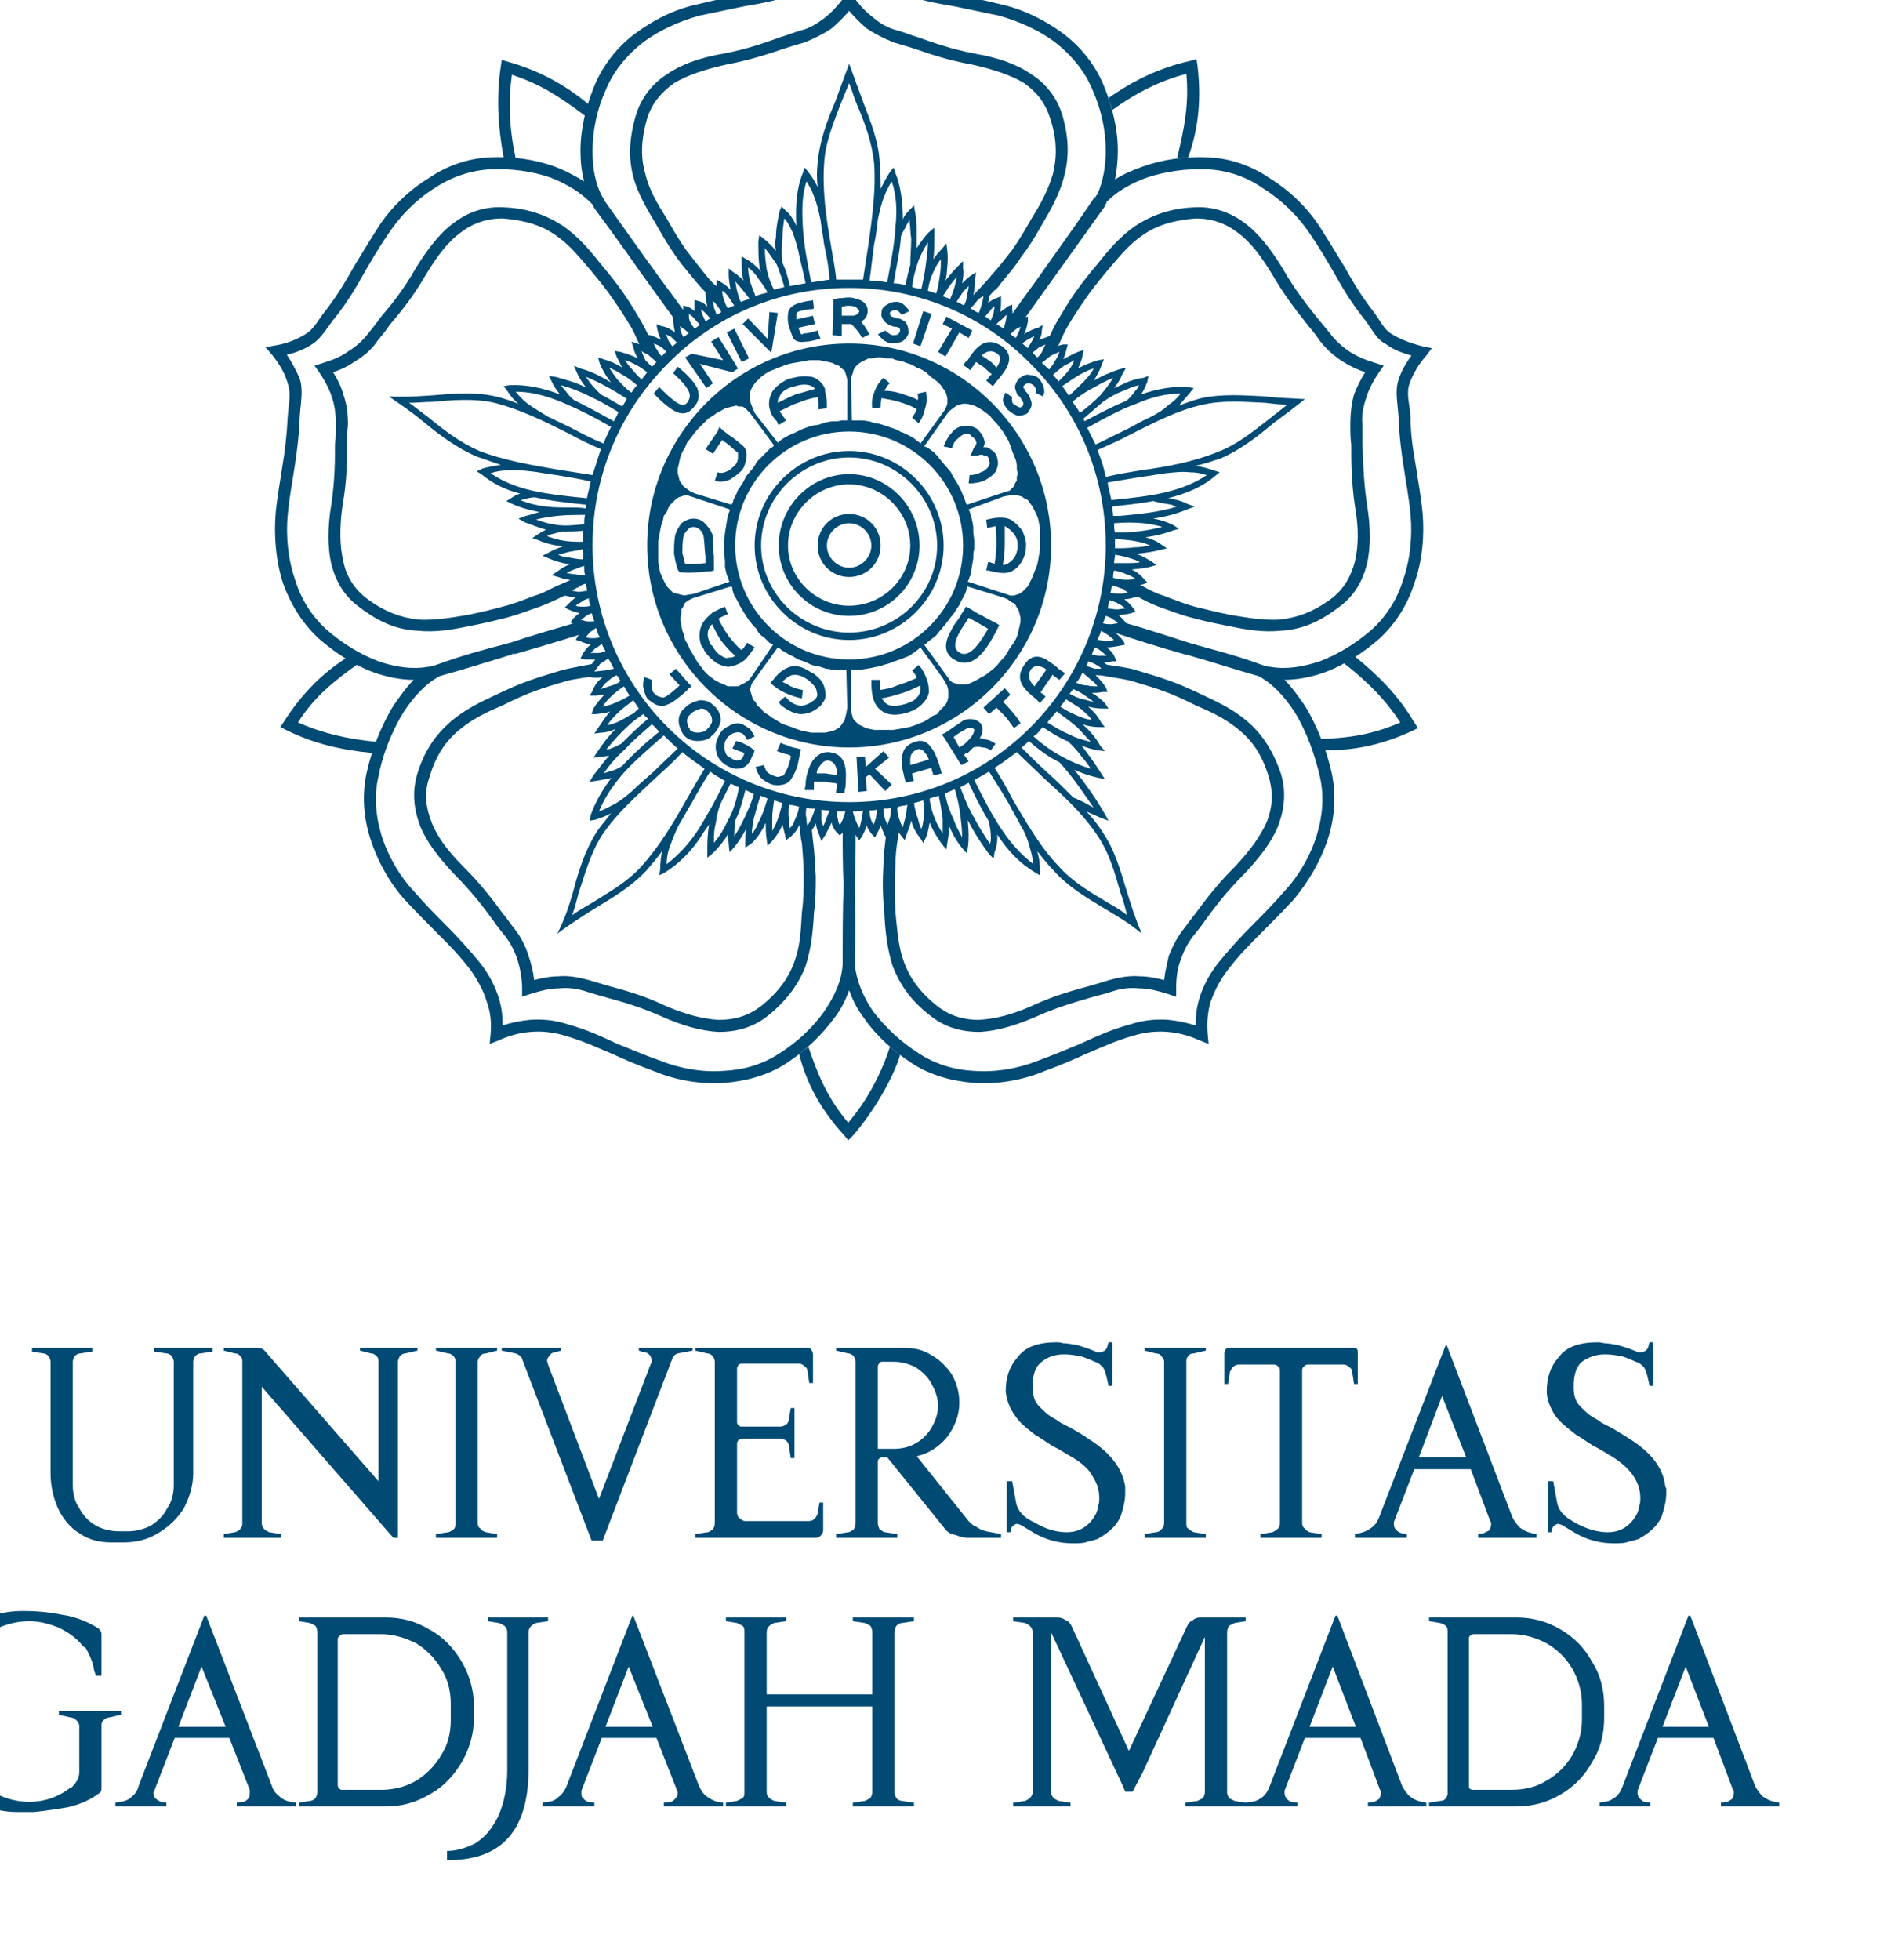 <?xml version="1.0" encoding="UTF-8" standalone="no"?>
<!-- Created with Inkscape (http://www.inkscape.org/) -->

<svg
   width="51.029mm"
   height="52.883mm"
   viewBox="0 0 51.029 52.883"
   version="1.1"
   id="svg1697"
   xmlns="http://www.w3.org/2000/svg"
   xmlns:svg="http://www.w3.org/2000/svg">
  <defs
     id="defs1694" />
  <g
     id="layer1"
     transform="translate(-98.757,-62.933)">
    <g
       id="g291"
       transform="matrix(0.025,0,0,0.025,-41.629,-54.973)"
       style="clip-rule:evenodd;fill:#004a74;fill-opacity:1;fill-rule:evenodd;image-rendering:optimizeQuality;shape-rendering:geometricPrecision;text-rendering:geometricPrecision">
      <path
         class="fil1"
         d="m 5845,6175 -13,2 c -2,0 -4,1 -6,3 -1,2 -2,4 -2,6 v 35 85 c 0,14 -4,26 -10,38 -7,11 -16,20 -28,27 -11,7 -24,10 -37,10 h -13 c -14,0 -25,-3 -35,-10 -10,-6 -18,-16 -23,-27 -5,-11 -8,-24 -8,-38 v -85 -35 0 c 0,-2 -1,-4 -2,-6 -2,-2 -4,-3 -6,-3 l -12,-2 v -4 h 65 v 4 l -13,2 c -2,0 -4,1 -6,3 -1,2 -2,4 -2,6 v 35 98 c 0,9 2,18 7,25 4,8 10,14 18,19 8,4 16,6 25,6 h 9 c 9,0 17,-2 25,-6 8,-5 14,-11 18,-19 5,-7 7,-16 7,-25 v -98 -35 c 0,-2 -1,-4 -2,-6 -2,-2 -4,-3 -6,-3 l -13,-2 v -4 h 63 z m 221,-1 -13,3 c -2,0 -4,1 -6,3 -1,2 -2,4 -2,6 v 147 43 h -5 l -142,-163 v 147 c 0,3 1,5 3,7 1,1 3,2 5,3 l 13,2 v 4 h -21 -21 -20 v -4 l 12,-2 c 3,-1 5,-2 6,-4 2,-2 2,-4 2,-6 v -174 c 0,-2 0,-4 -2,-6 -2,-2 -3,-3 -6,-3 l -12,-3 v -3 h 20 4 13 c 3,0 5,1 7,3 l 123,141 v -129 c 0,-2 0,-4 -2,-6 -2,-2 -4,-3 -6,-3 l -12,-3 v -3 h 20 21 21 z m 74,3 c -3,0 -5,1 -6,3 -2,2 -3,4 -3,6 v 174 c 0,3 1,5 3,6 1,2 3,3 6,4 l 12,2 v 4 h -21 -24 -21 v -4 l 13,-2 c 2,0 4,-2 6,-3 2,-2 2,-4 2,-7 v -174 c 0,-2 0,-4 -2,-6 -2,-2 -4,-3 -6,-3 l -13,-3 v -3 h 21 24 21 v 3 z m 223,-6 v 3 l -16,3 c -3,1 -5,3 -6,6 l -75,196 h -12 l -75,-196 c 0,-1 -1,-2 -2,-3 -2,-2 -3,-2 -5,-3 l -15,-3 v -3 h 64 v 3 l -7,2 c -2,0 -4,1 -5,3 -2,2 -3,4 -3,6 0,1 1,3 1,4 l 55,145 56,-146 c 1,-1 1,-2 1,-3 0,-2 -1,-4 -2,-6 -2,-2 -3,-3 -6,-3 l -6,-2 v -3 z m 141,197 c 0,2 -1,4 -3,6 -1,1 -3,2 -5,2 h -85 -24 -21 v -4 l 13,-2 c 2,0 4,-2 6,-3 1,-2 2,-4 2,-7 v -174 c 0,-2 -1,-4 -2,-6 -2,-2 -4,-3 -6,-3 l -13,-3 v -3 h 21 24 75 c 2,0 4,0 5,2 1,1 2,3 2,5 v 10 21 h -4 l -2,-13 c 0,-2 -1,-4 -3,-5 -2,-2 -4,-3 -6,-3 h -62 c -2,0 -3,1 -4,2 0,1 -1,2 -1,3 v 58 c 0,2 1,3 2,4 1,1 2,1 3,1 h 42 c 2,0 4,-1 6,-2 2,-2 3,-4 3,-6 l 2,-12 h 4 v 20 10 3 21 h -4 l -2,-13 c 0,-2 -1,-4 -3,-6 -2,-1 -4,-2 -6,-2 h -42 c -1,0 -2,1 -3,1 -1,1 -2,3 -2,4 v 75 c 0,2 1,5 3,6 2,2 4,3 6,3 h 68 c 3,0 5,-1 6,-2 2,-2 3,-3 4,-6 l 2,-12 h 4 z m 192,4 v 4 h -20 -16 c -4,0 -8,-1 -13,-3 -5,-1 -9,-3 -11,-6 l -63,-78 h -5 c -1,0 -3,1 -4,2 -1,1 -1,2 -1,3 v 66 c 0,3 1,5 2,7 2,1 4,3 6,3 l 13,2 v 4 h -66 v -4 l 13,-2 c 2,0 4,-2 6,-3 1,-2 2,-4 2,-7 v -174 c 0,-2 -1,-4 -2,-6 -2,-2 -4,-3 -6,-3 l -13,-3 v -3 h 21 52 c 11,0 21,2 30,8 9,5 16,12 22,21 5,9 8,19 8,30 0,14 -5,26 -13,37 -9,11 -20,18 -33,21 l 56,70 c 3,3 5,5 8,6 3,2 5,3 7,4 2,0 3,1 4,1 z m -116,-92 c 9,0 17,-2 24,-6 7,-4 13,-10 17,-17 4,-7 7,-15 7,-23 0,-9 -3,-17 -7,-24 -4,-8 -10,-13 -17,-18 -8,-4 -16,-6 -24,-6 h -12 c -1,0 -2,0 -3,1 -1,1 -2,3 -2,4 v 89 z m 250,41 c 0,0 0,1 0,2 0,1 0,3 0,5 0,8 -2,16 -5,25 -4,9 -11,16 -21,22 0,0 -1,0 -3,2 -3,1 -6,2 -11,3 -5,2 -10,2 -16,2 -14,0 -28,-3 -42,-11 l -15,-9 c -1,0 -2,-1 -4,-1 -1,0 -3,1 -4,2 -1,1 -2,2 -2,3 l -1,4 h -4 v -55 h 6 l 4,22 c 1,7 5,13 12,18 0,0 3,2 9,5 12,7 23,10 34,10 14,0 25,-7 32,-21 0,-1 0,-1 1,-3 0,-1 1,-3 1,-5 1,-3 1,-5 1,-8 0,-8 -2,-15 -7,-23 -4,-8 -12,-15 -24,-22 -4,-2 -11,-7 -21,-12 -9,-6 -15,-10 -17,-11 -9,-7 -17,-13 -22,-21 -6,-8 -9,-17 -10,-26 0,-15 4,-27 13,-37 8,-11 22,-16 42,-16 1,0 4,0 7,1 4,0 9,1 15,2 7,2 13,4 20,7 1,1 2,1 4,1 2,0 4,-1 6,-2 2,-2 3,-4 3,-6 l 1,-3 h 4 v 47 h -4 l -2,-9 c -1,-4 -2,-8 -4,-11 -3,-3 -5,-5 -9,-6 -4,-2 -9,-4 -15,-6 -6,-1 -12,-2 -18,-2 -10,0 -18,3 -24,8 -7,5 -10,14 -10,27 0,9 2,16 7,21 5,5 9,9 14,12 4,2 7,4 8,5 3,2 8,4 15,8 7,4 12,7 16,10 24,15 37,32 40,52 z m 74,-144 c -3,0 -5,1 -6,3 -2,2 -2,4 -2,6 v 174 c 0,3 0,5 2,6 2,2 4,3 6,4 l 13,2 v 4 h -21 -24 -21 v -4 l 12,-2 c 3,0 5,-2 6,-3 2,-2 3,-4 3,-7 v -174 c 0,-2 -1,-4 -3,-6 -1,-2 -3,-3 -6,-3 l -12,-3 v -3 h 21 24 21 v 3 z m 173,33 -2,-13 c 0,-2 -1,-4 -3,-5 -2,-2 -4,-3 -6,-3 h -39 c -2,0 -3,1 -4,2 -1,1 -2,2 -2,4 v 165 c 0,3 1,5 3,6 1,2 3,3 5,4 l 13,2 v 4 h -21 -24 -21 v -4 l 13,-2 c 2,-1 4,-2 6,-4 1,-1 2,-3 2,-6 v -165 c 0,-2 -1,-3 -2,-4 -1,-1 -2,-2 -4,-2 h -38 c -3,0 -5,1 -7,3 -1,1 -2,3 -3,5 l -2,13 h -4 v -21 -13 c 0,-1 1,-3 2,-4 1,-1 2,-1 4,-1 h 54 24 45 10 c 1,0 3,0 4,1 1,1 1,3 1,4 v 34 z m 197,162 v 4 h -63 v -4 l 6,-1 c 2,-1 4,-2 6,-3 1,-2 2,-4 2,-7 0,-1 0,-2 -1,-3 l -21,-56 h -61 l -22,57 c 0,0 0,1 0,2 0,3 1,5 2,6 2,2 3,3 6,4 l 6,1 v 4 h -56 v -4 l 5,-1 c 5,-1 9,-3 13,-6 4,-3 6,-6 8,-11 l 72,-186 h 1 l 71,186 c 2,4 5,8 8,11 4,3 8,5 13,6 z m -76,-83 -26,-66 -25,66 z m 215,32 c 0,0 1,1 1,2 0,1 0,3 0,5 0,8 -2,16 -5,25 -4,9 -11,16 -21,22 0,0 -1,0 -3,2 -3,1 -6,2 -11,3 -5,2 -11,2 -16,2 -14,0 -28,-3 -42,-11 l -15,-9 c -1,0 -2,-1 -4,-1 -1,0 -3,1 -4,2 -1,1 -2,2 -2,3 l -1,4 h -4 v -55 h 6 l 4,22 c 1,7 5,13 12,18 0,0 3,2 8,5 13,7 24,10 35,10 14,0 25,-7 32,-21 0,-1 0,-1 1,-3 0,-1 1,-3 1,-5 1,-3 1,-5 1,-8 0,-8 -2,-15 -7,-23 -5,-8 -13,-15 -24,-22 -4,-2 -11,-7 -21,-12 -9,-6 -15,-10 -17,-11 -9,-7 -17,-13 -23,-21 -5,-8 -9,-17 -9,-26 0,-15 4,-27 13,-37 8,-11 22,-16 42,-16 1,0 3,0 7,1 4,0 9,1 15,2 6,2 13,4 20,7 1,1 2,1 4,1 2,0 4,-1 6,-2 2,-2 3,-4 3,-6 l 1,-3 h 4 v 47 h -4 l -2,-9 c -1,-4 -2,-8 -4,-11 -3,-3 -5,-5 -9,-6 -4,-2 -9,-4 -15,-6 -6,-1 -12,-2 -18,-2 -10,0 -18,3 -25,8 -6,5 -9,14 -9,27 0,9 2,16 7,21 5,5 9,9 14,12 4,2 7,4 8,5 3,2 8,4 15,8 6,4 12,7 16,10 24,15 37,32 39,52 z"
         id="path221"
         style="fill:#004a74;fill-opacity:1" />
      <path
         class="fil1"
         d="m 5746,6567 -13,3 c -2,0 -4,1 -6,3 -2,2 -2,4 -2,6 v 14 33 21 c 0,2 -1,4 -3,5 -9,7 -21,12 -34,15 -13,2 -25,4 -36,5 -12,0 -18,0 -18,0 -14,0 -27,-3 -40,-8 -14,-5 -25,-13 -36,-23 -10,-10 -18,-22 -23,-35 -5,-13 -8,-27 -8,-41 0,-14 3,-28 9,-41 5,-14 13,-26 24,-37 11,-11 23,-19 37,-24 14,-5 28,-8 43,-8 13,0 27,1 42,4 15,2 29,8 40,15 2,2 3,4 3,6 v 45 h -6 l -2,-6 c -1,-8 -5,-17 -9,-24 l -3,-2 c -7,-9 -16,-15 -26,-20 -10,-4 -21,-7 -32,-7 -16,0 -31,5 -45,13 -15,9 -27,21 -36,36 -10,15 -14,31 -14,48 0,18 4,34 14,49 9,15 21,27 36,35 14,9 29,14 45,14 16,0 31,-5 44,-15 h 1 c 0,0 1,-1 2,-2 4,-4 7,-9 7,-15 v -50 c 0,-2 -1,-4 -3,-6 -2,-2 -4,-3 -6,-3 l -13,-3 v -4 h 67 z m 189,95 v 4 h -64 v -4 l 7,-1 c 2,0 4,-2 5,-3 2,-2 2,-4 2,-7 0,-1 0,-2 0,-3 l -22,-56 h -59 l -22,57 c 0,1 -1,1 -1,2 0,3 1,5 2,6 2,2 4,3 6,4 l 6,1 v 4 h -55 v -4 l 4,-1 c 5,0 10,-2 13,-5 4,-3 7,-7 8,-12 l 71,-184 h 2 l 71,184 c 1,4 4,8 8,11 3,3 7,5 12,6 z m -76,-82 -26,-65 -25,65 z m 172,-118 c 18,0 33,4 48,13 15,8 26,20 35,35 8,14 13,30 13,48 v 12 c 0,18 -5,34 -13,48 -9,15 -20,27 -35,35 -15,9 -30,13 -48,13 h -60 -13 -20 v -4 l 12,-2 c 2,0 4,-1 6,-3 1,-2 2,-4 2,-6 v -173 c 0,-3 -1,-5 -2,-7 -2,-1 -4,-2 -6,-3 l -12,-2 v -4 h 20 22 z m 71,93 c 0,-13 -3,-26 -10,-37 -7,-12 -16,-21 -27,-28 -12,-6 -25,-10 -38,-10 h -41 c -2,0 -3,1 -4,2 -1,1 -2,2 -2,3 v 158 c 0,2 1,3 2,4 1,1 2,1 4,1 h 41 c 13,0 26,-3 38,-10 11,-7 20,-16 27,-28 7,-11 10,-24 10,-37 z m 105,-89 -13,2 c -2,1 -4,2 -5,3 -2,2 -3,4 -3,7 v 148 c 0,34 -8,59 -23,75 -15,16 -37,23 -65,23 v -10 c 10,0 20,-3 30,-8 10,-6 18,-15 25,-29 6,-13 10,-30 10,-51 v -148 c 0,-3 -1,-5 -3,-7 -2,-1 -3,-2 -6,-3 l -12,-2 v -4 h 21 23 21 z m 189,196 v 4 h -64 v -4 l 7,-1 c 2,0 4,-2 5,-3 2,-2 3,-4 3,-7 0,-1 -1,-2 -1,-3 l -22,-56 h -59 l -22,57 c 0,1 0,1 0,2 0,3 0,5 2,6 1,2 3,3 5,4 l 7,1 v 4 h -56 v -4 l 5,-1 c 5,0 9,-2 12,-5 4,-3 7,-7 9,-12 l 71,-184 h 1 l 71,184 c 2,4 4,8 8,11 4,3 8,5 12,6 z m -76,-82 -26,-65 -25,65 z m 261,71 c 0,2 1,4 2,6 2,2 4,3 6,3 l 13,2 v 4 h -21 -24 -21 v -4 l 13,-2 c 2,-1 4,-2 6,-3 1,-2 2,-4 2,-6 v -93 h -114 v 93 c 0,2 1,4 3,6 1,1 3,2 5,3 l 13,2 v 4 h -21 -24 -20 v -4 l 12,-2 c 2,-1 4,-2 6,-3 2,-2 2,-4 2,-6 v -173 c 0,-3 0,-5 -2,-7 -2,-1 -4,-2 -6,-3 l -12,-2 v -4 h 20 24 21 v 4 l -13,2 c -2,1 -4,2 -5,3 -2,2 -3,4 -3,7 v 67 h 114 v -67 c 0,-3 -1,-5 -2,-7 -2,-1 -4,-2 -6,-3 l -13,-2 v -4 h 21 24 21 v 4 l -13,2 c -2,0 -4,1 -6,3 -1,2 -2,4 -2,7 z m 367,-183 c -2,1 -4,2 -6,3 -1,2 -2,4 -2,7 v 173 c 0,2 1,4 2,6 2,1 4,2 6,3 l 12,2 v 4 h -65 v -4 l 13,-2 c 2,-1 4,-2 6,-3 1,-2 2,-4 2,-7 v -167 l -67,146 -11,21 h -8 l -2,-5 -78,-167 v 173 c 0,2 1,4 3,6 1,1 3,2 5,3 l 13,2 v 4 h -62 v -4 l 13,-2 c 2,-1 4,-2 5,-3 2,-2 3,-4 3,-6 v -173 c 0,-3 -1,-5 -3,-7 -1,-1 -3,-2 -5,-3 l -13,-2 v -4 h 21 27 c 3,0 6,1 9,3 3,1 5,4 6,6 l 62,135 63,-135 c 1,-2 3,-5 6,-6 2,-2 5,-3 8,-3 h 29 v 0 h 20 v 4 z m 207,194 v 4 h -63 v -4 l 6,-1 c 2,0 4,-2 6,-3 1,-2 2,-4 2,-7 0,-1 0,-2 -1,-3 l -21,-56 h -60 l -22,57 c 0,1 0,1 0,2 0,3 1,5 2,6 1,2 3,3 5,4 l 7,1 v 4 h -56 v -4 l 5,-1 c 5,0 9,-2 13,-5 4,-3 6,-7 8,-12 l 71,-184 h 2 l 70,184 c 2,4 5,8 8,11 4,3 8,5 13,6 z m -76,-82 -25,-65 -25,65 z m 173,-118 c 17,0 33,4 48,13 14,8 26,20 34,35 9,14 13,30 13,48 v 12 c 0,18 -4,34 -13,48 -8,15 -20,27 -34,35 -15,9 -31,13 -48,13 h -60 -14 -20 v -4 l 12,-2 c 3,0 5,-1 6,-3 2,-2 2,-4 2,-6 v -173 c 0,-3 0,-5 -2,-7 -1,-1 -3,-2 -6,-3 l -12,-2 v -4 h 20 23 z m 71,93 c 0,-13 -4,-26 -10,-37 -7,-12 -16,-21 -28,-28 -11,-6 -24,-10 -38,-10 h -41 c -1,0 -3,1 -4,2 -1,1 -1,2 -1,3 v 158 c 0,2 0,3 1,4 2,1 3,1 4,1 h 41 c 14,0 27,-3 38,-10 12,-7 21,-16 28,-28 6,-11 10,-24 10,-37 z m 213,107 v 4 h -63 v -4 l 6,-1 c 2,0 4,-2 6,-3 1,-2 2,-4 2,-7 0,-1 0,-2 -1,-3 l -21,-56 h -60 l -22,57 c 0,1 0,1 0,2 0,3 1,5 2,6 2,2 3,3 5,4 l 7,1 v 4 h -55 v -4 l 4,-1 c 5,0 9,-2 13,-5 4,-3 6,-7 8,-12 l 71,-184 h 2 l 70,184 c 2,4 5,8 8,11 4,3 8,5 13,6 z m -76,-82 -25,-65 -25,65 z"
         id="path223"
         style="fill:#004a74;fill-opacity:1" />
      <g
         id="g289"
         style="fill:#004a74;fill-opacity:1">
        <path
           class="fil2"
           d="m 6708,5145 c 0,1 -1,2 0,3 0,2 0,3 1,4 1,0 1,0 1,1 2,1 4,2 6,3 1,0 2,0 2,-1 v 0 0 h 1 c 1,-1 1,-3 1,-4 -1,-3 -3,-5 -4,-7 -1,0 -1,-1 -2,-1 v 0 c -2,-4 -3,-7 -3,-10 1,-3 2,-6 5,-9 0,0 0,0 1,0 v 0 c 3,-3 7,-4 10,-3 3,0 7,1 10,4 2,2 4,6 5,9 1,4 1,7 -1,10 l -8,-4 c 1,-1 1,-2 1,-3 -1,-2 -2,-4 -3,-5 -2,-1 -3,-2 -5,-2 -1,0 -2,0 -4,1 v 0 c 0,0 0,0 0,0 -1,1 -2,2 -2,3 0,1 1,2 2,3 v 0 c 0,1 0,1 0,1 3,3 5,6 6,10 2,4 1,9 -3,13 v 0 c 0,0 0,0 0,1 v 0 c -3,2 -7,3 -11,3 -3,-1 -7,-3 -10,-6 0,0 -1,0 -1,-1 -2,-2 -4,-5 -5,-9 0,-3 1,-6 3,-9 z m -381,-11 c 1,1 2,2 4,4 3,3 6,6 10,9 6,5 12,9 16,4 3,-4 4,-8 2,-12 -2,-5 -8,-12 -17,-20 l 5,-7 c 11,9 18,17 21,23 3,8 2,15 -4,21 -9,11 -19,6 -29,-2 -4,-3 -8,-7 -11,-10 -1,-1 -2,-2 -3,-3 z m 51,1 -23,-33 7,-4 34,7 -13,-20 8,-5 18,29 3,5 -6,4 -35,-9 14,21 z m 30,-64 16,32 -8,4 -16,-32 z m 15,-11 21,22 2,-29 9,1 -7,43 -31,-31 z m 71,-11 c -1,1 -3,1 -5,1 -6,1 -14,2 -14,5 0,2 0,4 0,6 l 18,-4 2,9 -18,4 c 1,1 1,3 2,4 v 0 l 1,3 c 0,0 2,0 4,-1 5,0 10,-2 14,-3 l 3,9 c -5,1 -11,3 -16,3 -6,1 -12,0 -14,-5 l -1,-3 v 0 c -3,-8 -5,-13 -4,-22 1,-10 12,-12 22,-14 2,0 3,0 5,-1 z m 52,32 c -2,-4 -5,-8 -7,-10 -2,-2 -3,-4 -5,-5 -3,0 -6,0 -9,0 h -1 v 13 l -10,-1 1,-35 v -4 h 3 c 2,-1 4,-1 6,-1 6,-1 12,-1 16,1 6,1 11,5 12,11 0,1 0,1 0,1 v 0 c 0,1 0,1 0,1 0,4 -2,8 -5,10 -1,1 -2,1 -2,1 0,1 1,1 1,2 3,3 5,7 8,12 z m -22,-34 v 10 h 1 c 3,0 7,0 11,0 0,0 0,0 0,0 2,0 4,-1 5,-2 1,-1 2,-2 2,-3 0,0 0,0 0,0 v 0 c 0,0 0,0 0,0 -1,-2 -3,-4 -5,-5 -4,-1 -8,-1 -13,0 z m 47,26 c 1,1 2,2 4,3 1,1 3,2 4,2 2,0 4,0 6,-1 1,-1 1,-2 2,-3 0,0 0,0 0,-1 0,-1 0,-2 -1,-3 -1,0 -2,-1 -3,-1 -1,0 -1,0 -2,0 v 0 0 0 c -4,-1 -8,-3 -10,-5 -3,-3 -5,-7 -4,-10 v 0 -1 0 c 0,-3 2,-6 6,-8 3,-2 6,-3 10,-3 4,0 7,2 9,4 2,2 4,4 5,6 l -8,4 c -1,-1 -2,-2 -3,-3 -1,-1 -2,-2 -4,-2 -1,0 -3,0 -4,1 -2,1 -2,2 -2,2 v 0 0 0 c 0,1 0,2 1,3 1,1 3,2 5,2 v 0 0 0 c 1,1 2,1 2,1 4,0 6,2 9,4 2,3 3,6 3,10 0,1 0,1 0,2 -1,4 -4,7 -7,9 -3,1 -7,2 -11,2 -3,0 -6,-2 -8,-3 -3,-2 -5,-5 -7,-7 z m 50,-18 -12,35 -8,-3 11,-35 z m 7,41 15,-25 -10,-5 4,-8 28,15 -4,8 -10,-6 -15,26 z m 47,4 c 3,2 6,4 9,6 3,2 5,5 7,7 4,-6 6,-11 1,-15 -7,-5 -13,-2 -17,2 z m 3,13 c -3,-2 -6,-4 -9,-6 -1,1 -2,2 -2,3 -2,2 -3,4 -4,6 l -8,-6 c 2,-2 3,-4 5,-5 8,-13 19,-27 37,-15 11,8 9,18 2,28 -3,4 -6,8 -9,11 -1,2 -2,3 -3,4 l -7,-6 c 1,-1 2,-2 3,-4 1,-1 2,-2 3,-3 -3,-2 -5,-4 -8,-7 z"
           id="path225"
           style="fill:#004a74;fill-opacity:1" />
        <path
           class="fil2"
           d="m 6345,5438 14,16 3,3 -4,3 c -1,2 -3,3 -5,5 -6,5 -12,10 -18,12 -4,2 -8,1 -11,0 -4,-2 -7,-4 -10,-7 -2,-3 -3,-7 -4,-11 -1,-4 0,-9 1,-12 l 8,3 c 0,2 0,5 0,8 0,2 1,5 2,6 2,2 4,4 6,4 2,1 3,1 5,1 5,-2 10,-7 15,-11 1,-1 1,-1 2,-2 l -11,-12 z"
           id="path227"
           style="fill:#004a74;fill-opacity:1" />
        <path
           class="fil2"
           d="m 6355,5480 c 1,-1 1,-1 2,-2 4,-3 9,-5 14,-6 5,0 11,1 16,7 1,0 1,1 2,2 4,5 5,11 4,15 -2,7 -6,12 -10,15 0,1 -1,1 -1,1 -3,3 -9,4 -14,4 -5,0 -11,-2 -14,-6 -1,-1 -1,-1 -1,-1 -3,-5 -5,-10 -5,-15 0,-5 2,-10 7,-14 z m 8,5 c -1,1 -1,1 -2,2 -3,2 -4,5 -4,7 0,3 1,7 3,9 0,0 0,1 0,1 2,2 5,3 8,3 4,0 7,-1 9,-2 0,0 0,0 0,0 3,-3 6,-6 7,-10 0,-3 0,-6 -3,-9 0,0 0,-1 -1,-1 -2,-3 -5,-4 -8,-4 -3,1 -6,2 -9,4 z"
           id="path229"
           style="fill:#004a74;fill-opacity:1" />
        <path
           class="fil2"
           d="m 6422,5515 c -1,-2 -2,-4 -4,-6 -1,-1 -3,-2 -4,-2 -2,-1 -5,0 -8,1 -3,2 -6,4 -7,7 -2,3 -2,8 -1,12 1,3 2,6 6,7 2,2 4,2 6,3 2,0 3,0 5,-1 2,-1 3,-4 4,-7 -2,-1 -6,-2 -8,-3 -2,-1 -3,-1 -5,-2 l 4,-8 c 1,0 2,1 4,1 5,2 11,5 13,7 l 3,2 -1,3 c 0,1 0,1 -1,2 -2,5 -4,10 -9,13 -3,2 -7,2 -10,2 -4,-1 -7,-2 -10,-4 -5,-3 -9,-8 -10,-13 -2,-6 -1,-13 2,-18 2,-5 6,-9 11,-11 4,-3 10,-4 15,-2 2,1 5,3 8,5 2,3 4,6 5,8 z"
           id="path231"
           style="fill:#004a74;fill-opacity:1" />
        <path
           class="fil2"
           d="m 6458,5518 c 2,1 5,2 8,3 2,1 5,2 10,3 l 4,1 -1,4 c -1,6 -2,10 -3,15 -2,4 -3,8 -6,12 -1,3 -5,6 -9,7 -4,1 -9,1 -12,0 -6,-2 -10,-5 -13,-8 -2,-3 -4,-7 -5,-11 l 9,-2 c 1,3 2,5 3,7 2,2 5,4 9,5 2,1 4,1 6,0 2,0 4,-1 4,-2 2,-4 4,-7 5,-11 1,-3 2,-6 2,-9 -2,-1 -4,-2 -6,-2 -3,-1 -6,-2 -9,-3 z"
           id="path233"
           style="fill:#004a74;fill-opacity:1" />
        <path
           class="fil2"
           d="m 6497,5551 c 3,0 7,0 10,0 4,1 8,1 12,2 0,-8 -2,-15 -10,-16 0,0 0,0 0,0 -4,0 -7,3 -10,8 -1,1 -2,3 -2,6 z m 9,9 c -4,0 -8,0 -12,0 0,1 0,2 0,4 0,1 0,3 0,5 h -10 c 0,-2 1,-4 1,-6 0,-8 3,-17 6,-23 4,-7 10,-12 18,-12 0,0 1,0 1,0 21,2 19,22 18,38 -1,3 -1,5 -1,6 h -9 c 0,-3 0,-5 1,-6 0,-2 0,-3 0,-4 -4,-1 -8,-1 -13,-2 z"
           id="path235"
           style="fill:#004a74;fill-opacity:1" />
        <polygon
           class="fil2"
           points="6569,5527 6575,5534 6560,5546 6578,5563 6571,5570 6554,5552 6550,5555 6551,5570 6542,5571 6540,5533 6549,5533 6550,5544 "
           id="polygon237"
           style="fill:#004a74;fill-opacity:1" />
        <path
           class="fil2"
           d="m 6593,5561 c -2,-9 -5,-18 -4,-25 0,-9 4,-16 14,-19 8,-3 14,0 19,8 4,6 7,15 10,26 l -9,2 c -1,-3 -2,-6 -2,-8 l -21,6 c 0,2 1,5 2,8 z m 5,-25 c 0,2 0,4 0,6 l 20,-6 c -1,-3 -2,-5 -4,-7 -2,-3 -5,-5 -8,-4 -6,2 -8,6 -8,11 z"
           id="path239"
           style="fill:#004a74;fill-opacity:1" />
        <path
           class="fil2"
           d="m 6653,5542 -18,-29 -3,-4 4,-2 c 2,-1 4,-3 6,-4 4,-3 9,-6 13,-9 4,-2 9,-2 13,-1 2,1 4,2 6,4 1,2 2,4 2,7 0,3 -1,6 -3,9 2,0 3,0 4,1 4,0 9,2 13,5 l -5,7 c -3,-2 -6,-3 -9,-3 -3,-1 -7,-1 -10,0 -2,2 -4,4 -6,6 -2,0 -3,1 -4,2 l 5,7 z m -8,-30 6,11 c 1,-1 2,-1 3,-2 2,-1 4,-3 6,-5 5,-5 7,-9 7,-12 0,0 0,-1 -1,-1 0,-1 0,-1 -1,-1 -2,-1 -4,0 -5,0 -5,3 -9,5 -13,8 -1,1 -2,1 -2,2 z"
           id="path241"
           style="fill:#004a74;fill-opacity:1" />
        <path
           class="fil2"
           d="m 6710,5502 c -4,-5 -7,-10 -11,-14 -3,-3 -5,-5 -8,-8 l -8,7 -6,-7 23,-21 6,7 -8,8 c 3,2 5,5 8,8 4,5 8,9 11,15 z"
           id="path243"
           style="fill:#004a74;fill-opacity:1" />
        <path
           class="fil2"
           d="m 6738,5475 c -1,-1 -3,-3 -4,-4 -11,-9 -25,-20 -13,-37 8,-13 19,-10 28,-3 3,2 6,4 9,7 2,2 5,3 7,5 l -6,7 c -2,-1 -4,-3 -7,-5 v -1 l -13,19 v 1 c 2,1 4,3 5,4 z m -10,-36 c -4,7 -1,13 4,18 l 13,-18 c -1,0 -1,0 -1,-1 -6,-3 -11,-5 -16,1 z"
           id="path245"
           style="fill:#004a74;fill-opacity:1" />
        <path
           class="fil2"
           d="m 6661,5043 c 2,-2 0,-3 2,-5 2,-2 21,-22 22,-24 9,-10 16,-19 23,-28 7,-10 13,-20 21,-34 10,-16 18,-31 23,-48 4,-17 5,-36 -3,-60 -5,-16 -14,-28 -28,-38 -15,-9 -34,-15 -56,-20 -28,-5 -47,-12 -65,-18 -7,-2 -13,-4 -20,-6 -10,-4 -20,-9 -29,-15 -7,-6 -13,-12 -19,-19 -6,7 -12,13 -19,19 -9,6 -19,11 -29,15 -7,2 -14,4 -20,6 -18,6 -38,13 -65,18 -22,5 -41,11 -56,20 -14,10 -24,22 -29,38 -7,24 -7,43 -2,60 4,17 13,32 23,48 8,14 14,24 21,34 7,9 14,18 22,28 4,5 8,9 13,13 1,2 -2,5 0,7 l 1,1 -4,8 -1,-1 c -6,-7 -13,-13 -18,-19 -9,-11 -17,-20 -24,-30 -7,-10 -13,-20 -21,-34 -10,-17 -20,-33 -25,-52 -5,-19 -5,-40 3,-67 6,-19 18,-34 34,-44 16,-11 37,-18 61,-22 26,-5 45,-12 62,-18 7,-2 14,-5 21,-7 9,-2 17,-7 25,-13 8,-6 15,-14 22,-23 l 5,-7 5,7 c 6,9 14,17 22,23 7,6 16,11 25,13 7,2 14,5 21,7 17,6 36,13 62,18 24,4 45,11 61,22 16,10 28,25 34,44 8,27 7,48 2,67 -5,19 -14,35 -24,52 -8,14 -14,24 -22,34 -6,10 -14,19 -23,30 -1,2 -3,4 -5,6 -1,0 -5,5 -9,9 -6,6 0,-10 -1,-9 z m -342,54 c -1,-2 -11,-2 -11,-4 -4,-8 -7,-16 -11,-23 -7,-12 -13,-21 -20,-31 -6,-9 -14,-19 -24,-31 -12,-14 -23,-28 -38,-38 -14,-10 -32,-16 -57,-18 -17,0 -32,5 -45,15 -14,10 -26,26 -38,46 -14,24 -27,40 -39,54 -4,6 -8,11 -13,17 -6,9 -14,16 -24,22 -7,5 -15,9 -24,12 5,8 9,16 11,24 4,11 5,22 5,33 -1,7 -1,14 -1,21 0,19 0,39 -5,67 -3,22 -3,42 1,59 3,16 12,30 25,40 20,15 38,21 56,23 17,1 35,-2 53,-5 15,-3 27,-6 38,-9 12,-3 22,-7 35,-12 8,-2 16,-7 25,-11 7,-3 16,-7 22,-9 l 3,6 -15,8 c -4,2 7,2 2,4 -2,1 -5,2 -7,3 -8,4 -17,8 -25,11 -14,5 -25,9 -36,12 -12,3 -24,6 -40,9 -19,4 -37,7 -56,5 -20,-1 -40,-8 -62,-25 -17,-12 -26,-28 -31,-47 -4,-18 -4,-40 0,-64 4,-27 4,-47 4,-65 1,-8 1,-15 1,-22 0,-9 -1,-19 -4,-28 -3,-10 -8,-19 -14,-28 l -5,-7 9,-3 c 10,-3 20,-7 28,-13 8,-5 15,-11 21,-19 4,-5 9,-11 13,-17 12,-14 25,-30 38,-53 13,-21 26,-38 41,-49 16,-12 33,-18 54,-17 27,1 47,9 64,20 16,11 28,25 40,40 10,12 18,22 25,32 7,10 13,20 20,32 4,7 8,15 11,24 1,2 2,4 3,5 z m 36,-29 v 0 0 l -10,-5 -39,-54 c -16,-23 -32,-45 -49,-68 l -1,-2 v -1 c -12,-13 -28,-23 -46,-30 -20,-7 -43,-10 -65,-9 -21,1 -42,8 -60,20 -21,13 -38,31 -50,49 -11,16 -19,30 -26,42 -9,16 -17,30 -31,48 -10,12 -15,23 -26,30 -8,5 -17,9 -27,11 6,9 10,17 14,26 4,13 1,25 0,41 -1,23 -3,38 -6,57 -2,14 -5,28 -7,49 -2,22 0,47 8,70 6,20 17,38 33,53 17,15 36,27 57,35 v 0 c 17,6 36,9 53,6 3,0 6,-1 9,-2 27,-10 53,-17 80,-24 24,-8 48,-15 72,-22 4,-1 6,3 10,2 h 4 l 1,6 c -3,1 -5,3 -8,4 -25,8 -49,15 -73,22 h -3 l -2,1 c -26,8 -52,16 -77,23 -15,8 -28,22 -39,39 -13,21 -23,47 -27,69 -5,21 -3,43 3,63 7,23 20,45 35,61 13,15 24,26 34,36 13,13 24,25 38,42 10,13 16,25 20,38 3,10 4,19 4,29 9,-3 19,-5 29,-6 13,-1 27,0 42,5 21,6 36,13 53,21 13,5 26,11 46,18 20,8 45,13 69,11 21,-1 42,-7 60,-19 19,-12 36,-28 48,-45 11,-16 19,-33 20,-51 0,-29 0,-57 1,-85 -1,-21 -1,-42 -1,-64 0,-7 6,-8 6,-15 l 3,3 c 0,8 5,7 5,14 0,21 0,42 -1,62 v 0 0 c 1,28 1,56 0,85 2,18 9,35 20,51 13,17 30,33 49,45 18,12 39,18 59,19 25,2 50,-3 70,-11 19,-7 33,-13 45,-18 18,-8 32,-15 54,-21 15,-5 29,-6 42,-5 10,1 19,3 29,6 0,-10 1,-19 4,-29 4,-13 10,-25 20,-38 14,-17 25,-29 38,-42 10,-10 21,-21 34,-36 15,-16 28,-38 35,-61 6,-20 8,-42 3,-63 -5,-22 -14,-48 -27,-69 -11,-17 -24,-31 -39,-39 -25,-7 -49,-15 -74,-22 l -1,-1 h -3 c -25,-7 -58,-17 -86,-27 l 2,-4 c 9,2 15,-4 16,-4 25,7 52,16 74,23 25,7 49,13 76,23 3,1 6,2 9,2 17,3 35,0 53,-6 v 0 c 21,-8 40,-20 57,-35 16,-15 27,-33 33,-53 8,-23 10,-48 8,-70 -2,-21 -5,-35 -7,-49 -3,-19 -5,-34 -6,-57 -1,-16 -4,-27 0,-40 3,-9 8,-18 14,-26 -10,-3 -19,-6 -27,-12 -12,-6 -16,-18 -26,-30 -14,-18 -22,-32 -31,-48 -7,-12 -15,-26 -26,-42 -12,-18 -30,-36 -51,-49 -17,-12 -38,-19 -59,-20 -22,-1 -45,2 -66,9 -16,6 -31,14 -43,26 0,1 -1,3 -2,4 v 1 l -88,123 -11,9 -9,7 2,-7 v 0 0 0 c 4,-5 1,-8 4,-13 13,-19 27,-37 40,-56 17,-24 35,-49 51,-73 h 1 c 0,-1 1,-2 2,-3 6,-14 9,-30 9,-47 0,-22 -5,-45 -14,-65 -8,-20 -22,-37 -38,-50 -19,-15 -42,-25 -64,-31 -19,-4 -34,-7 -48,-10 -18,-3 -34,-6 -55,-13 -15,-5 -28,-14 -38,-22 -8,-7 -14,-14 -20,-22 -6,8 -12,15 -20,22 -10,8 -23,17 -38,22 -21,7 -37,10 -55,13 -14,3 -29,6 -48,10 -22,6 -45,16 -64,31 -16,13 -30,30 -38,50 -9,20 -14,43 -14,65 0,19 3,37 12,52 l 1,2 47,66 3,4 c 12,17 25,34 38,52 0,0 3,14 4,17 z m -293,382 c -14,0 -29,-3 -43,-8 v 0 c -22,-8 -43,-22 -60,-37 -18,-17 -30,-37 -38,-59 -8,-25 -10,-52 -8,-76 2,-20 5,-35 7,-49 3,-18 5,-34 6,-55 1,-14 4,-25 0,-36 -3,-11 -9,-21 -17,-31 l -7,-8 11,-2 c 12,-2 22,-6 32,-12 10,-6 14,-16 23,-27 13,-17 21,-31 30,-47 7,-11 15,-25 26,-42 13,-20 32,-39 55,-53 19,-13 42,-21 66,-22 23,-1 47,2 69,10 11,4 22,10 32,16 -3,-11 -4,-22 -4,-33 0,-24 6,-48 15,-70 9,-22 24,-41 42,-55 21,-16 45,-28 69,-33 20,-5 35,-8 48,-10 18,-4 34,-7 54,-13 14,-5 25,-13 34,-20 9,-8 16,-17 22,-27 l 6,-9 5,9 c 7,10 14,19 23,27 9,7 20,15 34,20 20,6 35,9 54,13 13,2 28,5 48,10 23,5 48,17 69,33 18,14 33,33 42,55 9,22 15,46 15,70 0,10 -1,21 -3,31 9,-6 19,-10 30,-14 22,-8 47,-11 70,-10 24,1 47,9 66,22 23,14 42,33 55,53 11,17 19,31 26,42 9,16 17,30 30,47 9,11 12,21 22,27 10,6 21,10 33,13 l 10,2 -6,8 c -8,9 -14,19 -18,30 -4,11 0,22 1,36 0,21 3,37 6,55 2,14 5,29 7,49 2,24 0,51 -9,76 -7,22 -19,42 -37,59 -17,15 -38,29 -60,37 v 0 c -14,5 -29,8 -43,8 8,8 15,18 22,28 14,23 24,50 29,73 5,24 3,48 -4,70 -8,25 -22,48 -37,66 -14,15 -25,26 -35,36 -13,13 -24,24 -37,41 -9,12 -14,23 -18,34 -3,11 -4,22 -3,34 l 1,11 -10,-4 c -11,-5 -22,-8 -34,-9 -11,-1 -24,0 -37,4 -21,6 -35,13 -52,20 -13,6 -27,12 -46,19 -22,9 -49,14 -75,12 -23,-2 -46,-8 -66,-21 -20,-13 -39,-30 -52,-49 -7,-9 -12,-19 -16,-30 -4,11 -9,21 -16,30 -14,19 -32,36 -52,49 -20,13 -43,19 -66,21 -26,2 -53,-3 -75,-12 -19,-7 -33,-13 -46,-19 -17,-7 -31,-14 -52,-20 -13,-4 -26,-5 -37,-4 -12,1 -23,4 -34,9 l -10,4 1,-11 c 1,-12 0,-23 -4,-34 -3,-11 -9,-22 -17,-34 -13,-17 -24,-28 -37,-41 -10,-10 -21,-21 -35,-36 -16,-18 -29,-41 -37,-66 -7,-22 -9,-46 -4,-70 5,-23 15,-50 29,-73 7,-10 14,-20 22,-28 z m 424,163 c 1,3 5,-9 5,-6 1,6 2,16 2,17 2,14 2,26 3,38 0,12 0,25 -2,40 -1,20 -3,38 -9,57 -7,18 -19,36 -40,53 -16,13 -34,18 -54,18 -19,-1 -40,-7 -62,-17 -25,-11 -44,-16 -62,-21 -7,-2 -14,-4 -20,-6 -10,-3 -19,-4 -28,-3 -11,0 -21,3 -31,6 l -9,3 v -9 c 0,-10 -2,-21 -5,-31 -3,-9 -7,-17 -13,-25 -4,-5 -9,-11 -13,-17 -11,-15 -23,-31 -42,-50 -17,-18 -30,-35 -37,-52 -7,-19 -9,-37 -3,-57 8,-26 21,-43 36,-56 15,-13 32,-21 49,-29 15,-7 26,-12 38,-16 11,-4 22,-7 35,-11 8,-2 26,-5 35,-7 l -7,11 12,2 h -3 c -8,2 -26,4 -33,6 -14,4 -24,7 -35,11 -11,4 -22,9 -36,16 -17,7 -33,15 -47,27 -13,11 -24,26 -31,50 -6,17 -4,32 2,48 6,16 18,32 34,48 20,20 32,36 43,51 5,6 9,12 13,17 7,9 12,19 15,29 3,9 5,17 6,26 8,-2 17,-4 26,-4 11,-1 22,1 33,4 7,2 13,4 20,6 18,5 38,10 63,22 21,9 40,14 57,15 17,0 32,-4 46,-15 19,-15 30,-31 36,-48 6,-16 7,-34 8,-53 2,-15 2,-27 2,-39 0,-12 -1,-23 -2,-36 -1,-2 -3,-20 -3,-22 0,-1 -1,-3 -1,-5 l 6,-1 z m 98,-10 c -1,3 3,2 3,6 -3,14 -5,27 -5,41 -1,16 -1,33 0,51 2,19 3,37 9,53 6,17 17,33 36,48 14,11 29,15 45,15 18,-1 37,-6 57,-15 26,-12 46,-17 64,-22 7,-2 13,-4 20,-6 11,-3 22,-5 33,-4 9,0 18,2 26,4 1,-9 3,-17 5,-26 4,-10 9,-20 16,-29 4,-5 8,-11 13,-17 11,-15 23,-31 43,-51 15,-16 27,-32 34,-48 6,-16 7,-31 2,-48 -7,-24 -18,-39 -31,-50 -14,-12 -30,-20 -47,-27 -14,-7 -25,-12 -36,-16 -11,-4 -22,-7 -35,-11 -7,-2 -35,-6 -44,-8 h -2 c 0,-2 17,1 19,-4 0,-1 -3,-6 -3,-6 12,2 28,4 34,6 13,4 24,7 35,11 12,4 23,9 38,16 17,8 34,16 49,29 15,13 27,30 36,56 6,20 4,38 -3,57 -7,17 -20,34 -37,52 -19,19 -31,35 -42,50 -4,6 -9,12 -13,17 -6,8 -10,16 -13,25 -4,10 -5,21 -5,31 v 9 l -9,-3 c -10,-3 -20,-6 -31,-6 -9,-1 -19,0 -28,3 -6,2 -13,4 -21,6 -17,5 -36,10 -61,21 -23,10 -43,16 -62,17 -20,0 -38,-5 -54,-18 -22,-17 -33,-35 -40,-53 -6,-19 -8,-37 -9,-57 -2,-19 -2,-36 -1,-53 0,-11 2,-22 3,-34 1,-6 7,-10 9,-16 z m 160,-508 c 1,-3 3,-6 4,-8 0,-2 -2,-3 -1,-5 3,-6 6,-13 9,-18 7,-12 13,-22 20,-32 7,-10 15,-20 25,-32 12,-15 24,-29 40,-40 17,-11 37,-19 64,-20 20,-1 38,5 54,17 15,11 28,28 41,49 13,23 26,39 37,53 5,6 10,12 14,17 6,8 13,14 20,19 9,6 19,10 29,13 l 9,3 -5,7 c -6,9 -11,18 -14,28 -3,9 -5,19 -4,28 0,7 0,14 0,22 1,18 1,38 5,65 4,24 4,46 0,64 -5,19 -14,35 -31,47 -22,17 -42,24 -62,25 -19,2 -37,-1 -56,-5 -16,-3 -29,-6 -40,-9 -12,-3 -22,-7 -36,-12 -8,-3 -16,-7 -23,-11 -3,-1 -6,-1 -7,-3 -1,-2 -5,-8 -9,-10 l 7,-3 c 5,2 4,-1 9,2 2,1 4,2 6,3 7,4 15,8 22,10 13,5 23,9 34,12 12,3 24,6 39,9 18,3 35,6 53,5 18,-2 36,-8 56,-23 13,-10 21,-24 25,-40 4,-17 4,-37 0,-59 -4,-28 -4,-48 -4,-67 -1,-7 -1,-14 -1,-21 0,-11 1,-22 4,-33 3,-8 7,-16 12,-24 -9,-3 -17,-7 -25,-12 -9,-6 -17,-13 -24,-22 -4,-6 -8,-11 -13,-17 -11,-14 -24,-30 -38,-54 -12,-20 -24,-36 -38,-46 -13,-10 -28,-15 -45,-15 -25,2 -43,8 -57,18 -15,10 -26,24 -38,38 -10,12 -18,22 -24,31 -7,10 -13,19 -20,31 -4,7 -7,15 -11,23 -1,3 -10,4 -11,6 z"
           id="path247"
           style="fill:#004a74;fill-opacity:1" />
        <path
           class="fil2"
           d="m 6886,4887 c 8,-33 13,-59 10,-91 -27,7 -52,19 -80,39 l -4,-13 c 27,-19 56,-33 88,-40 l 7,-2 1,7 c 4,33 2,66 -10,99 z"
           id="path249"
           style="fill:#004a74;fill-opacity:1" />
        <path
           class="fil2"
           d="m 7037,5514 c 35,-1 60,-5 90,-18 -15,-23 -34,-43 -61,-64 l 11,-8 c 26,21 48,43 65,72 l 4,6 -6,3 c -30,14 -62,22 -98,21 z"
           id="path251"
           style="fill:#004a74;fill-opacity:1" />
        <path
           class="fil2"
           d="m 6488,5846 c 11,33 22,57 43,82 18,-21 35,-50 45,-82 l 11,9 c -7,24 -29,62 -51,87 l -5,5 -4,-5 c -23,-25 -40,-53 -49,-88 z"
           id="path253"
           style="fill:#004a74;fill-opacity:1" />
        <path
           class="fil2"
           d="m 6003,5432 c -28,20 -48,36 -66,64 25,11 52,18 86,21 l -5,12 c -33,-3 -64,-10 -94,-25 l -6,-3 4,-6 c 18,-28 40,-52 71,-71 z"
           id="path255"
           style="fill:#004a74;fill-opacity:1" />
        <path
           class="fil2"
           d="m 6248,4842 c -28,-21 -49,-35 -80,-45 -4,28 -3,57 4,90 l -13,-1 c -6,-33 -8,-65 -3,-98 l 1,-7 7,2 c 32,9 61,24 88,47 z"
           id="path257"
           style="fill:#004a74;fill-opacity:1" />
        <path
           class="fil1"
           d="m 6532,5281 c 13,0 24,11 24,24 0,13 -11,24 -24,24 -13,0 -24,-11 -24,-24 0,-13 11,-24 24,-24 z m 0,-10 c 19,0 34,15 34,34 0,19 -15,34 -34,34 -19,0 -34,-15 -34,-34 0,-19 15,-34 34,-34 z"
           id="path259"
           style="fill:#004a74;fill-opacity:1" />
        <path
           class="fil1"
           d="m 6532,5239 c 36,0 66,30 66,66 0,36 -30,65 -66,65 -36,0 -66,-29 -66,-65 0,-36 30,-66 66,-66 z m 0,-11 c 42,0 76,35 76,77 0,42 -34,76 -76,76 -42,0 -76,-34 -76,-76 0,-42 34,-77 76,-77 z"
           id="path261"
           style="fill:#004a74;fill-opacity:1" />
        <path
           class="fil1"
           d="m 6532,5210 c 52,0 95,43 95,95 0,52 -43,94 -95,94 -52,0 -95,-42 -95,-94 0,-52 43,-95 95,-95 z m 0,-7 c 56,0 102,46 102,102 0,56 -46,102 -102,102 -56,0 -102,-46 -102,-102 0,-56 46,-102 102,-102 z"
           id="path263"
           style="fill:#004a74;fill-opacity:1" />
        <path
           class="fil2"
           d="m 6352,5528 c -9,10 -18,18 -28,27 -21,20 -43,39 -59,63 -12,19 -18,41 -25,62 -2,8 -4,16 -7,24 7,-5 14,-9 21,-13 19,-12 39,-23 54,-40 19,-21 34,-46 48,-71 7,-12 13,-23 20,-34 -8,-6 -16,-11 -24,-18 z m -4,79 c -4,8 -7,16 -10,24 -2,6 -3,12 -3,18 13,-10 24,-22 34,-37 10,-16 20,-34 29,-53 -5,-3 -11,-6 -16,-10 -7,11 -14,23 -20,34 -5,8 -9,16 -14,24 z m 56,-45 c -3,6 -6,12 -9,18 -4,8 -6,17 -7,25 -2,7 -2,14 -2,21 6,-7 11,-15 15,-24 6,-10 10,-24 12,-36 -3,-1 -6,-3 -9,-4 z m -23,44 c -3,4 -5,7 -7,10 -11,18 -25,32 -41,42 l -6,3 1,-6 c 0,-7 1,-14 2,-20 -5,7 -11,14 -17,21 -16,17 -36,29 -56,41 -14,9 -27,17 -40,27 8,-16 12,-28 17,-45 6,-23 13,-45 25,-64 5,-8 11,-14 16,-21 -5,3 -11,5 -17,7 l -6,1 1,-6 c 5,-14 13,-28 23,-41 0,0 -1,1 -1,1 -5,1 -10,2 -16,3 l -7,1 4,-7 c 6,-7 11,-15 17,-21 -3,0 -6,1 -10,1 l -7,1 4,-6 c 6,-9 12,-17 20,-25 -5,2 -10,4 -16,4 l -7,1 4,-6 c 4,-6 8,-12 13,-18 -4,2 -9,2 -15,3 h -5 l 2,-6 c 3,-5 7,-10 12,-15 -4,0 -7,1 -10,1 h -6 l 3,-5 c 2,-6 6,-11 11,-15 -5,1 -9,1 -14,0 h -5 l 2,-4 c 2,-6 5,-10 9,-15 1,0 1,0 1,0 -4,0 -8,0 -12,0 l -5,-1 2,-4 c 2,-4 5,-8 9,-11 -4,-1 -8,-2 -12,-4 l -4,-1 2,-4 c 3,-3 6,-6 9,-9 -4,-1 -9,-2 -13,-4 l -4,-2 3,-4 c 2,-2 4,-4 7,-6 -4,-1 -8,-2 -12,-4 l -4,-2 3,-3 c 3,-3 6,-6 9,-8 -4,0 -8,-1 -12,-2 l -6,-2 4,-4 c 4,-4 9,-7 13,-9 l 1,-1 c -1,0 -1,0 -2,0 -6,-1 -12,-2 -17,-4 l -7,-2 6,-4 c 4,-3 9,-6 14,-8 -1,0 -1,0 -2,0 -7,-1 -14,-3 -21,-6 l -7,-3 6,-3 c 5,-3 10,-5 16,-7 -9,-1 -18,-3 -27,-7 l -6,-2 6,-4 c 3,-2 6,-4 9,-5 -7,-2 -15,-5 -23,-8 l -7,-4 8,-3 c 5,-1 10,-3 15,-4 -9,-2 -19,-4 -30,-9 l -6,-3 5,-3 c 3,-2 6,-4 10,-5 -16,-4 -30,-11 -42,-21 l -5,-3 6,-3 c 7,-2 13,-3 20,-4 -9,-3 -17,-6 -26,-9 -21,-9 -40,-23 -58,-38 -12,-10 -24,-18 -37,-27 16,1 30,0 46,-1 23,-2 47,-4 69,1 9,2 17,5 25,8 -5,-4 -9,-9 -12,-14 l -4,-5 6,-1 c 18,-1 37,3 55,10 v 0 c -4,-5 -7,-9 -9,-14 l -3,-6 7,1 c 11,3 22,6 32,11 v -1 c -4,-5 -7,-10 -9,-15 l -3,-7 7,3 c 12,3 23,9 33,15 -5,-6 -9,-13 -12,-20 l -2,-7 6,2 c 7,2 14,5 20,9 -2,-4 -4,-8 -6,-12 l -2,-6 6,1 c 7,2 13,4 19,7 -2,-3 -4,-7 -5,-12 l -2,-6 6,2 c 5,1 9,3 13,5 -1,-3 -3,-6 -3,-10 l -2,-5 6,1 c 4,1 8,3 12,5 -2,-4 -3,-7 -4,-11 l -1,-6 5,2 c 6,1 11,4 15,7 -1,-5 -2,-10 -2,-15 l -1,-7 6,4 c 2,2 4,3 6,5 -1,-4 -2,-8 0,-12 v -4 l 4,1 c 3,1 6,3 8,5 0,-3 0,-5 0,-8 v -4 l 4,1 c 4,1 7,3 10,6 -1,-4 -2,-8 -2,-12 v -6 l 5,3 c 3,1 5,2 7,4 -1,-4 -1,-8 0,-12 v -6 l 5,3 c 4,2 7,5 10,8 -1,-6 -2,-11 -2,-16 v -7 l 5,4 c 5,3 8,6 11,9 -2,-6 -2,-13 -2,-20 v -6 l 5,3 c 6,3 11,8 16,13 h -1 c -2,-11 -2,-21 -2,-32 l 1,-7 5,4 c 5,4 9,8 13,13 -1,-5 -1,-10 0,-15 0,-9 2,-19 4,-28 l 2,-5 4,4 c 5,4 9,10 12,17 -1,-21 0,-40 7,-57 l 2,-6 4,5 c 4,5 7,10 10,16 -1,-9 -1,-17 0,-26 2,-23 10,-45 19,-66 5,-14 10,-27 15,-41 5,14 10,27 15,41 8,21 17,43 18,66 1,9 1,19 1,28 3,-6 6,-12 10,-18 l 4,-5 2,6 c 6,15 8,32 8,50 2,-5 5,-8 8,-11 l 4,-4 1,6 c 2,10 2,20 2,30 0,3 0,7 0,10 4,-6 8,-12 13,-17 l 6,-5 v 8 c 0,9 0,17 -1,26 2,-3 5,-7 9,-11 l 5,-6 1,8 c 1,9 0,18 -1,27 0,2 -1,4 -1,5 4,-5 8,-10 13,-15 l 6,-6 v 8 c 1,5 0,11 -1,16 3,-3 6,-6 9,-8 l 6,-4 -1,7 c 0,6 -1,13 -2,19 4,-4 8,-7 12,-10 l 5,-2 1,5 c 0,5 -1,10 -2,14 3,-2 6,-4 9,-5 l 5,-2 v 5 c 0,4 0,8 -1,12 3,-2 6,-4 8,-6 l 5,-2 v 5 c 1,6 0,12 -1,17 1,0 1,-1 2,-1 3,-3 7,-5 11,-7 l 5,-1 v 5 c -1,5 -2,10 -4,14 0,0 1,0 1,-1 4,-2 9,-5 14,-6 l 5,-3 -1,6 c 0,4 -1,7 -3,10 4,-1 8,-3 11,-4 l 6,-1 -1,5 c -1,4 -2,7 -3,10 4,-2 8,-4 13,-5 h 5 l -1,4 c -1,4 -2,8 -4,12 6,-3 11,-6 16,-8 l 6,-2 -1,6 c -1,5 -3,10 -5,14 7,-4 15,-7 22,-9 l 6,-1 -2,5 c -2,6 -5,12 -9,18 9,-5 18,-9 27,-12 l 8,-2 -4,7 c -2,5 -5,10 -9,15 3,-1 5,-2 7,-3 8,-4 16,-7 25,-8 l 5,-2 -1,6 c -2,5 -4,10 -7,14 v 0 c 17,-6 34,-9 50,-8 l 7,1 -4,5 c -4,5 -8,9 -12,14 8,-3 16,-6 24,-8 23,-5 46,-3 69,-2 15,2 29,2 43,3 -11,9 -22,17 -34,26 -18,15 -36,29 -57,38 -9,3 -18,6 -27,8 7,1 14,3 20,5 l 6,2 -5,4 c -14,12 -31,19 -51,24 2,0 4,0 6,1 v 0 c 6,1 11,3 15,5 l 8,3 -8,3 c -12,5 -24,8 -37,10 8,1 16,4 22,7 l 6,4 -7,2 c -11,4 -20,6 -29,7 6,2 12,4 17,8 l 6,4 -8,2 c -8,2 -16,3 -25,4 6,2 11,5 16,8 l 6,4 -7,2 c -7,2 -13,2 -20,3 5,2 10,6 13,10 l 4,4 -5,2 c -5,1 -10,1 -14,2 3,2 6,4 7,7 l 2,4 -4,1 c -3,1 -7,2 -11,2 4,3 7,6 10,10 l 2,3 -4,2 c -4,1 -9,2 -14,2 3,3 6,6 8,9 l 2,3 -4,2 c -4,1 -8,2 -13,2 v 1 c 5,3 9,7 12,11 l 2,4 -5,1 c -5,1 -10,2 -15,2 4,3 7,6 9,11 l 2,4 h -5 c -3,1 -6,1 -9,1 2,2 5,4 7,7 l 3,4 -5,1 c -5,2 -10,2 -15,2 h 1 c 4,4 8,8 11,13 l 2,5 h -5 c -4,1 -8,1 -12,1 5,3 10,7 14,11 l 4,6 h -7 c -5,0 -10,-1 -15,-2 6,5 11,11 14,17 l 4,5 h -6 c -6,0 -12,-1 -18,-3 8,7 14,14 19,23 l 5,6 -8,-1 c -6,-1 -12,-3 -17,-5 2,3 4,5 6,8 7,9 13,19 19,28 -12,-2 -22,-5 -33,-10 13,16 27,36 37,55 -9,-3 -15,-6 -24,-10 7,7 13,15 18,23 13,19 19,41 26,64 5,16 9,29 16,45 -13,-11 -25,-18 -40,-27 -20,-12 -40,-24 -55,-41 -7,-7 -12,-14 -18,-21 2,6 3,13 3,20 v 6 l -5,-3 c -17,-10 -30,-24 -41,-41 0,1 0,2 0,3 0,6 -1,11 -3,16 l -1,7 -5,-5 c -8,-11 -16,-23 -22,-35 -1,-1 -1,-2 -1,-2 1,12 2,24 -1,36 -9,-9 -14,-18 -19,-29 0,6 -1,12 -2,18 l -1,7 -5,-6 c -5,-7 -10,-15 -13,-23 -1,5 -2,11 -4,16 l -3,6 -3,-5 c -5,-6 -8,-12 -10,-19 -1,5 -3,10 -5,15 l -2,6 -4,-5 c -3,-4 -5,-8 -7,-12 -1,4 -3,7 -5,11 l -3,5 -3,-5 c -1,-3 -3,-7 -4,-10 -1,3 -2,6 -4,9 l -2,4 -4,-4 c -2,-3 -4,-5 -5,-9 -1,4 -3,8 -5,12 l -3,4 -3,-4 c -2,-3 -4,-7 -6,-12 -1,-1 -2,-3 -2,-5 0,1 0,1 0,1 -2,5 -4,9 -8,13 l -2,2 -3,-3 c -3,-3 -5,-7 -6,-11 v 0 c -2,5 -5,10 -7,14 l -4,6 -2,-6 c -2,-4 -3,-8 -4,-13 -2,5 -5,8 -8,12 l -4,4 -2,-5 c -1,-4 -2,-7 -3,-11 v 0 c -3,7 -6,11 -11,15 l -4,3 -1,-5 c -1,-4 -2,-8 -3,-12 -2,6 -6,12 -11,18 l -5,5 -1,-7 c -1,-6 -1,-12 -1,-17 -1,0 -1,1 -1,2 -5,9 -10,16 -15,20 l -6,4 v -7 c 0,-4 0,-8 1,-13 -6,10 -10,17 -18,25 -1,-6 -1,-13 -2,-19 -4,7 -10,14 -16,20 l -6,5 v -8 c 0,-8 0,-18 2,-28 z m 39,-37 c -3,12 -6,23 -11,33 0,4 -1,9 -1,13 0,1 0,2 0,4 4,-6 7,-12 10,-18 4,-8 8,-17 11,-27 v -1 c -3,-1 -6,-3 -9,-4 z m 263,34 c -8,-13 -15,-27 -22,-42 -3,2 -6,3 -9,5 4,11 9,23 15,33 5,10 11,19 17,28 1,-2 1,-5 1,-7 0,-5 -1,-11 -2,-17 z m -16,-45 c 10,20 19,38 30,54 10,15 21,27 34,37 -1,-6 -2,-12 -4,-18 -2,-8 -5,-16 -10,-24 v 0 c -4,-8 -9,-16 -13,-24 -7,-12 -14,-23 -21,-34 -5,3 -10,6 -16,9 z m -231,17 v 1 c -3,9 -5,17 -7,24 -1,6 -2,11 -2,16 3,-3 5,-7 7,-12 4,-7 7,-16 10,-26 -3,-1 -5,-2 -8,-3 z m 15,5 c -1,7 -2,13 -2,19 0,4 0,9 0,14 5,-8 8,-18 11,-30 0,0 0,0 0,0 -3,-1 -6,-2 -9,-3 z m 16,5 c 0,4 -1,9 0,14 0,4 0,8 1,11 2,-2 4,-4 5,-8 2,-4 4,-9 5,-15 -3,-1 -7,-2 -11,-2 z m 19,3 c -1,4 -1,8 0,12 0,2 0,5 1,7 2,-2 3,-5 4,-7 2,-4 3,-7 4,-11 -3,0 -6,0 -9,-1 z m 16,2 c 0,4 0,8 0,12 1,2 1,4 2,6 1,-2 2,-4 3,-7 1,-3 2,-6 4,-10 -3,0 -6,0 -9,-1 z m 17,2 c 0,3 0,6 1,9 0,2 1,4 2,6 1,-2 2,-4 3,-6 1,-3 2,-6 3,-9 -3,0 -6,0 -9,0 z m 17,0 c 1,5 3,9 4,12 1,2 2,4 3,6 2,-6 3,-12 4,-19 -4,1 -7,1 -11,1 z m 18,-1 c 0,5 1,8 2,11 1,2 2,4 2,5 1,-2 2,-5 3,-8 0,-2 1,-6 1,-9 -3,1 -5,1 -8,1 z m 15,-2 c 0,5 1,9 2,12 1,2 2,4 2,6 1,-2 2,-5 3,-8 1,-3 1,-6 1,-10 0,0 0,-1 0,-1 -2,1 -5,1 -8,1 z m 16,-2 c -1,1 -1,1 -1,2 0,4 1,8 2,11 1,3 2,6 4,9 1,-4 2,-8 3,-11 1,-5 1,-9 2,-13 -4,1 -7,1 -10,2 z m 17,-4 c 1,6 2,11 4,16 1,4 2,8 4,12 2,-5 2,-10 3,-15 0,-5 0,-10 -1,-15 v -1 c -3,1 -6,2 -10,3 z m 17,-5 c 0,1 0,2 0,2 1,7 3,14 6,21 2,5 5,10 8,15 0,-5 0,-10 0,-16 -1,-7 -2,-15 -4,-23 0,-1 0,-1 0,-2 -3,1 -7,2 -10,3 z m 16,-5 c 1,0 1,1 1,2 2,10 5,18 9,26 2,7 6,13 9,19 0,-8 -1,-16 -2,-24 -1,-9 -3,-18 -6,-28 -4,2 -7,3 -11,5 z m 139,4 c 5,2 9,4 13,6 3,2 6,3 9,5 -12,-17 -23,-34 -37,-49 -12,-6 -23,-14 -33,-23 -2,2 -5,5 -8,7 9,9 18,18 28,27 10,9 19,18 28,27 z m -85,-32 c 7,11 14,23 20,35 15,25 29,50 49,71 15,17 34,28 54,40 7,4 14,8 20,13 -2,-8 -4,-16 -7,-24 -6,-21 -12,-43 -25,-62 -16,-24 -37,-43 -59,-63 -9,-9 -19,-18 -28,-27 -8,6 -16,12 -24,17 z m 42,-34 c 10,9 21,17 33,23 9,5 19,9 29,12 -3,-4 -6,-9 -10,-13 -4,-6 -10,-12 -15,-17 h -1 c -9,-4 -17,-9 -26,-15 -2,2 -4,5 -6,7 -1,1 -3,2 -4,3 z m 15,-15 c 8,5 16,10 24,13 7,4 15,6 23,8 -5,-5 -10,-11 -15,-16 -7,-6 -14,-11 -22,-17 -3,4 -7,8 -10,12 z m 14,-17 c 6,4 12,7 19,10 5,2 10,4 15,4 -3,-4 -7,-7 -11,-11 -5,-4 -11,-7 -17,-11 -2,3 -4,5 -6,8 z m 10,-14 c 5,3 10,5 15,6 4,1 7,2 11,3 -2,-2 -5,-4 -8,-6 -4,-3 -9,-6 -14,-8 -2,2 -3,4 -4,5 z m 7,-12 c 4,2 8,3 12,3 3,1 7,1 11,1 -2,-3 -4,-5 -7,-7 -3,-3 -6,-5 -9,-8 -2,4 -4,8 -7,11 z m 11,-18 c 3,1 6,2 9,3 2,0 5,0 7,0 -1,-2 -3,-3 -5,-4 -3,-2 -6,-3 -9,-4 0,2 -1,3 -2,5 z m 6,-12 c 3,0 5,1 8,1 3,0 5,0 8,0 -2,-1 -3,-3 -5,-4 -2,-2 -5,-4 -8,-5 -1,2 -2,5 -3,8 z m 6,-16 c 3,0 6,1 9,1 3,0 6,0 9,-1 -1,-1 -4,-3 -6,-5 -3,-2 -5,-3 -8,-5 -1,4 -3,7 -4,10 z m 6,-18 c 3,1 6,1 9,1 2,0 5,-1 7,-1 -1,-2 -3,-3 -5,-4 -2,-2 -5,-3 -8,-4 -1,3 -2,5 -3,8 z m 5,-16 c 3,0 7,1 10,1 3,0 6,-1 9,-1 -2,-2 -5,-4 -7,-5 -3,-2 -7,-3 -10,-4 -1,3 -1,6 -2,9 z m 3,-17 c 4,1 7,1 11,1 3,0 5,-1 8,-1 -1,-1 -3,-2 -5,-4 -4,-1 -8,-3 -12,-4 -1,3 -1,5 -2,8 z m 3,-16 c 4,1 9,2 13,2 4,0 7,0 11,-1 -3,-2 -6,-4 -10,-5 -4,-2 -8,-3 -13,-4 -1,3 -1,5 -1,8 z m 1,-16 c 6,0 11,0 16,0 4,0 8,0 12,-1 -3,-2 -7,-3 -10,-4 -6,-2 -11,-3 -17,-4 0,3 -1,6 -1,9 z m 1,-16 c 7,0 14,0 21,-1 6,0 12,-1 17,-2 -11,-5 -24,-6 -38,-7 0,2 0,5 0,7 0,1 0,2 0,3 z m 0,-17 h 2 c 15,0 29,-1 49,-6 -6,-2 -13,-3 -20,-4 -10,-1 -21,-1 -32,0 0,3 0,7 1,10 z m -2,-18 c 3,0 5,0 8,0 v 0 c 21,-2 42,-4 61,-10 -2,0 -4,-1 -6,-2 v 0 c -6,-1 -13,-2 -20,-4 -14,3 -29,4 -44,6 0,3 1,7 1,10 z m -2,-17 c 20,-2 39,-4 57,-8 17,-4 33,-10 46,-19 -6,-2 -12,-3 -18,-3 -8,-1 -17,0 -26,1 v 0 c -9,1 -18,3 -27,4 -12,2 -24,4 -36,6 1,7 3,13 4,19 z m -17,-60 c 11,-5 22,-11 33,-16 8,-4 16,-9 25,-13 8,-4 15,-8 21,-14 5,-3 9,-7 13,-12 -16,0 -32,4 -48,11 -17,6 -35,16 -53,26 3,6 6,12 9,18 z m 11,35 c 12,-3 25,-5 37,-7 29,-4 57,-9 84,-20 21,-8 38,-22 56,-36 6,-5 13,-10 19,-15 -8,0 -16,-1 -24,-2 -23,-1 -45,-3 -67,2 -28,6 -54,20 -80,33 -11,6 -23,11 -34,16 4,10 7,19 9,29 z m -23,-60 c 15,-8 30,-16 45,-22 4,-3 7,-7 10,-11 2,-2 3,-4 4,-6 -6,1 -12,4 -17,6 -8,3 -15,7 -22,12 -7,6 -14,12 -21,18 0,1 1,2 1,3 z m -193,-147 c 1,-7 3,-15 5,-22 v 0 c 0,-9 1,-19 1,-28 -1,-7 -1,-14 -2,-21 0,1 -1,3 -2,4 -2,5 -5,9 -7,14 -1,16 -5,33 -8,51 4,0 9,1 13,2 z m 188,138 c 8,-6 15,-12 22,-19 5,-6 10,-12 14,-19 -7,3 -13,6 -20,10 -8,4 -16,9 -24,16 3,4 6,8 8,12 z m -12,-19 2,-1 c 9,-9 20,-18 25,-28 -5,1 -10,4 -14,6 -7,4 -14,9 -20,13 3,4 5,7 7,10 z m -11,-15 c 7,-7 14,-14 17,-23 -3,2 -7,4 -11,6 -4,3 -8,6 -12,10 2,2 4,4 6,7 z m -10,-13 c 2,-3 5,-6 6,-9 v 0 c 2,-3 4,-6 5,-10 -3,1 -6,3 -9,4 -3,2 -6,5 -10,8 3,2 5,5 8,7 z m -13,-13 c 3,-2 5,-5 6,-8 1,-2 2,-4 3,-6 -2,1 -4,2 -7,3 -2,2 -5,4 -7,6 2,2 3,3 5,5 0,0 0,0 0,0 z m -10,-10 c 2,-4 5,-8 7,-13 -2,1 -4,2 -6,3 -3,2 -5,3 -7,5 2,2 4,3 6,5 z m -13,-11 c 2,-4 4,-8 5,-12 -2,1 -3,1 -4,2 -3,2 -5,4 -7,6 2,1 4,3 6,4 z m -13,-10 c 1,-5 3,-10 3,-15 -2,2 -4,3 -5,5 -2,1 -4,3 -6,5 3,2 5,3 8,5 z m -14,-9 c 1,-3 2,-5 3,-8 0,-2 1,-5 1,-7 -2,1 -4,3 -5,5 -2,2 -4,4 -5,6 2,1 4,3 6,4 z m -13,-8 c 2,-5 4,-11 5,-18 -3,1 -5,3 -7,5 -2,3 -5,6 -7,8 3,2 6,4 9,5 z m -16,-8 c 2,-4 3,-7 3,-11 1,-3 2,-7 2,-10 -2,2 -4,4 -6,6 -2,4 -5,7 -7,11 3,1 6,3 8,4 z m -15,-7 c 3,-7 6,-15 7,-24 -2,3 -5,6 -7,9 -3,4 -5,8 -8,12 3,1 6,2 8,3 z m -15,-6 c 2,-6 3,-13 4,-20 1,-6 1,-11 1,-17 -4,5 -7,11 -9,16 -2,4 -3,8 -4,12 0,2 -1,4 -1,6 3,1 6,2 9,3 z m -16,-5 c 0,-1 1,-3 1,-5 2,-8 3,-15 4,-23 1,-7 2,-14 2,-22 -4,6 -7,12 -10,19 -3,9 -6,19 -7,29 3,1 7,2 10,2 z m -37,-7 c 4,-21 8,-41 9,-60 2,-18 1,-34 -4,-49 -3,5 -6,10 -8,16 -3,7 -5,16 -7,25 v 0 c -1,9 -2,18 -4,27 -2,13 -3,26 -5,39 7,0 13,1 19,2 z m -62,-3 c -1,-12 -3,-25 -6,-38 -1,-9 -3,-18 -4,-27 v 0 c -2,-9 -4,-18 -7,-25 -2,-6 -5,-11 -8,-16 -5,15 -5,31 -4,49 1,19 5,39 9,60 7,-1 14,-2 20,-3 z m 36,0 c 2,-13 4,-26 6,-39 4,-29 8,-58 6,-86 -2,-22 -10,-44 -19,-65 -3,-7 -5,-15 -8,-22 -3,7 -6,15 -9,22 -8,21 -17,43 -18,65 -2,28 2,57 7,86 2,13 5,26 6,39 5,0 9,0 14,0 5,0 10,0 15,0 z m -68,-22 c -2,-11 -5,-21 -8,-29 -3,-6 -5,-11 -9,-15 -1,7 -2,14 -2,21 -1,9 -1,18 0,27 4,8 6,16 8,25 6,-1 11,-2 17,-3 -2,-9 -4,-18 -6,-26 z m -17,30 c -2,-8 -5,-16 -8,-24 -4,-6 -8,-12 -13,-18 0,8 1,16 2,23 2,8 4,15 8,22 3,-1 7,-2 11,-3 z m -18,6 c -3,-6 -7,-11 -10,-15 -3,-5 -7,-9 -11,-12 0,5 1,10 2,15 2,6 4,11 6,16 4,-2 9,-3 13,-4 z m -20,7 v -1 c -5,-6 -9,-12 -15,-18 1,3 1,7 2,10 1,4 2,8 4,12 3,-1 6,-2 9,-3 z m -16,7 c -2,-3 -4,-6 -6,-9 -2,-3 -4,-5 -7,-7 0,4 1,7 2,10 1,3 2,6 4,9 2,-1 5,-2 7,-3 z m -14,7 c -2,-4 -5,-8 -9,-12 0,3 1,5 1,7 1,3 2,5 3,8 2,-1 4,-2 5,-3 z m -12,7 c -3,-4 -6,-7 -10,-10 1,5 3,9 5,13 2,-1 3,-2 5,-3 z m -11,7 c -4,-4 -7,-9 -12,-12 0,3 0,5 1,8 1,2 3,5 5,8 2,-1 4,-3 6,-4 z m -12,9 c -2,-2 -4,-4 -6,-5 -1,-1 -3,-2 -4,-3 1,2 1,3 1,5 1,3 2,5 3,7 2,-1 4,-3 6,-4 z m -13,10 c -2,-2 -4,-4 -6,-6 -2,-1 -4,-2 -6,-3 1,2 2,4 3,7 1,2 3,4 4,6 2,-1 4,-3 5,-4 z m -11,10 c -2,-2 -4,-4 -7,-6 -2,-1 -4,-2 -7,-3 1,2 2,5 4,7 1,3 3,5 5,7 1,-2 3,-4 5,-5 z m -11,11 c -3,-3 -6,-5 -9,-8 -2,-1 -5,-2 -7,-4 1,4 3,7 4,10 2,2 5,5 7,7 2,-1 3,-3 5,-5 z m -10,11 c -4,-3 -8,-6 -12,-8 -4,-2 -8,-4 -12,-5 2,3 4,6 7,9 3,4 7,8 11,12 2,-3 4,-5 6,-8 z m -11,14 c -6,-5 -11,-9 -17,-12 -4,-3 -9,-5 -13,-7 3,5 6,9 9,13 5,5 9,10 15,14 2,-3 4,-6 6,-8 z m -11,15 -1,-1 c -14,-9 -28,-17 -43,-23 1,2 3,4 4,6 4,5 8,9 12,13 8,4 16,9 23,13 2,-3 4,-6 5,-8 z m -9,14 c -10,-6 -20,-12 -31,-17 -10,-5 -20,-9 -31,-12 1,2 3,4 4,5 3,4 6,8 10,11 14,7 29,15 43,23 2,-4 4,-7 5,-10 z m -8,16 c -19,-11 -37,-20 -54,-27 -17,-7 -33,-11 -49,-11 4,5 8,9 13,13 7,5 14,9 22,14 8,4 17,8 25,12 11,6 23,12 35,17 2,-6 5,-12 8,-18 z m -86,48 c -10,-1 -18,-2 -26,-1 -6,0 -12,1 -18,3 13,9 28,15 46,19 18,4 38,6 58,8 1,-6 3,-12 4,-18 -12,-3 -25,-5 -37,-7 -9,-1 -18,-3 -27,-4 z m 59,36 c -19,-2 -38,-4 -55,-8 -4,0 -8,1 -11,2 -2,0 -3,1 -5,1 20,8 37,8 54,8 6,0 11,0 17,1 0,-2 0,-3 0,-4 z m 16,-60 c -12,-5 -24,-11 -35,-17 -26,-13 -52,-26 -80,-33 -22,-5 -45,-3 -67,-1 -8,0 -16,1 -25,1 7,5 13,10 20,15 17,14 35,28 56,37 26,10 55,15 84,20 13,2 25,4 38,6 3,-9 6,-19 9,-28 z m -19,88 c -7,1 -15,1 -23,1 -4,1 -8,2 -12,3 -1,1 -3,1 -4,2 6,2 12,4 19,5 7,1 13,1 20,1 0,-4 0,-8 0,-12 z m 2,-17 c -10,0 -20,0 -30,1 -8,1 -16,2 -23,4 8,3 16,5 24,6 9,1 18,0 28,-1 0,-3 0,-7 1,-10 z m 52,297 c 7,-7 14,-13 21,-19 9,-9 18,-17 27,-26 -5,-4 -10,-9 -15,-14 -16,14 -31,27 -43,40 -12,14 -21,27 -27,42 6,-2 11,-5 17,-8 7,-4 13,-9 20,-15 z m 28,-63 c -3,-3 -5,-6 -8,-8 -10,9 -20,17 -29,27 -9,8 -16,16 -23,26 2,-1 4,-1 6,-2 5,-1 9,-3 14,-6 12,-13 25,-25 40,-37 z m -12,-14 c -2,-2 -4,-3 -5,-5 -2,1 -4,3 -6,4 -7,5 -12,10 -18,16 -6,6 -11,12 -16,18 2,0 3,0 5,-1 3,-1 7,-3 11,-5 9,-9 18,-18 29,-27 z m -10,-11 c -2,-3 -4,-6 -6,-9 -6,5 -12,9 -17,14 -4,4 -8,8 -11,13 5,-1 11,-3 16,-6 4,-2 8,-5 13,-7 1,-2 3,-3 5,-5 z m -10,-14 c -2,-3 -4,-6 -6,-10 -1,1 -2,1 -3,2 -4,3 -8,6 -11,9 -4,4 -7,7 -9,11 4,-1 9,-2 13,-4 5,-2 11,-5 16,-8 z m -10,-16 c -1,-2 -2,-4 -4,-6 -4,2 -7,4 -10,7 -3,2 -5,5 -7,8 3,-1 6,-2 9,-3 3,-1 7,-2 10,-4 1,0 1,-1 2,-2 z m -7,-13 c -2,-4 -4,-8 -6,-11 -3,2 -6,4 -9,6 -2,3 -4,5 -6,8 4,0 7,-1 11,-1 3,-1 6,-1 10,-2 z m -9,-19 c -1,-2 -3,-5 -4,-8 -2,2 -5,4 -7,5 -2,2 -3,3 -5,5 3,0 5,0 8,0 3,0 5,-1 8,-2 z m -6,-15 c -2,-3 -3,-6 -4,-10 -2,1 -4,3 -6,4 -2,2 -4,4 -5,6 2,1 5,1 7,1 3,0 5,0 8,-1 z m -6,-17 c -1,-3 -2,-6 -3,-9 -2,1 -4,2 -6,3 -2,2 -4,3 -6,4 3,1 6,2 8,2 2,0 5,0 7,0 z m -4,-17 c -1,-2 -2,-5 -2,-8 -3,1 -6,2 -8,4 -2,1 -4,2 -6,4 2,1 5,1 7,1 3,0 6,0 9,-1 z m -4,-16 c 0,-3 -1,-5 -1,-8 -3,1 -6,2 -8,4 -3,1 -5,2 -7,4 3,0 5,1 7,1 3,0 6,-1 9,-1 z m -2,-17 c -1,-3 -1,-6 -1,-10 -4,1 -8,3 -11,4 -3,1 -5,2 -8,4 3,0 6,1 9,1 4,1 7,1 11,1 z m -2,-17 c 0,-4 0,-8 0,-11 -5,1 -10,2 -16,3 -4,1 -7,2 -11,3 4,2 8,3 12,3 5,1 10,2 15,2 z m 483,-211 c -50,-51 -119,-82 -196,-82 -77,0 -146,31 -196,82 -50,50 -81,119 -81,196 0,76 31,146 81,196 50,50 119,81 196,81 77,0 146,-31 196,-81 50,-50 81,-120 81,-196 0,-77 -31,-146 -81,-196 z"
           id="path265"
           style="fill:#004a74;fill-opacity:1" />
        <path
           class="fil1"
           d="m 6532,5087 c 120,0 218,98 218,218 0,120 -98,218 -218,218 -120,0 -218,-98 -218,-218 0,-120 98,-218 218,-218 z m 0,95 c 68,0 123,55 123,123 0,68 -55,123 -123,123 -68,0 -123,-55 -123,-123 0,-68 55,-123 123,-123 z m 10,-73 3,-2 4,-2 4,-2 h 4 l 5,-1 h 5 l 5,1 h 6 l 5,2 6,1 5,2 6,2 5,3 5,2 5,3 4,4 4,3 4,3 4,4 2,3 3,4 1,3 1,4 v 3 3 l -1,3 -2,4 -26,36 -2,-2 -2,-1 -2,-2 -5,-3 -6,-3 -5,-2 c -3,-2 -6,-3 -9,-4 -3,-1 -6,-2 -9,-3 -3,-1 -6,-2 -9,-2 l -6,-2 c -2,0 -5,-1 -8,-1 h -4 -2 -2 -2 -1 l -1,-41 v -5 l 2,-5 1,-4 2,-3 z m 113,43 h 4 l 4,1 4,1 4,2 5,3 4,3 4,3 3,4 4,4 4,5 3,4 3,5 3,5 2,5 2,6 2,5 2,5 1,5 v 5 l 1,4 -1,4 v 4 l -2,3 -1,3 -3,3 -2,2 -4,1 -42,14 -1,-2 -1,-3 -2,-5 -2,-5 -3,-6 -3,-5 c -2,-3 -4,-6 -5,-9 -2,-2 -4,-5 -6,-7 -2,-2 -4,-5 -6,-7 l -3,-4 -4,-4 c -3,-2 -6,-5 -10,-6 l 24,-34 3,-4 4,-3 4,-3 3,-1 z m 66,102 4,2 2,3 3,4 2,4 2,4 2,5 1,5 1,5 v 6 5 6 6 l -1,6 -1,6 -1,5 -2,5 -2,5 -2,5 -2,4 -2,4 -3,3 -3,3 -3,2 -3,1 -3,1 h -4 l -3,-1 -43,-14 1,-2 1,-3 1,-2 1,-6 1,-6 1,-6 c 0,-4 0,-7 1,-10 0,-3 0,-6 0,-9 0,-3 -1,-7 -1,-10 v -5 l -1,-6 c -1,-4 -2,-9 -4,-13 l 38,-14 6,-1 h 5 4 l 4,1 z m -6,121 1,4 1,4 v 4 l -1,5 -1,4 -1,5 -2,5 -3,5 -3,4 -3,5 -3,5 -4,4 -4,5 -4,4 -4,3 -5,4 -4,2 -5,3 -4,2 -4,2 -4,1 h -4 -4 l -3,-1 -3,-1 -3,-2 -2,-3 -26,-36 2,-1 2,-2 4,-3 5,-4 4,-5 c 2,-2 4,-5 6,-7 2,-3 4,-5 6,-8 2,-2 4,-5 5,-7 2,-3 4,-5 5,-8 l 2,-4 c 3,-5 5,-9 5,-14 l 39,12 5,2 4,3 4,2 2,4 z m -76,94 -1,4 -2,4 -3,3 -3,3 -3,4 -5,2 -4,3 -5,3 -5,2 -5,2 -6,2 -6,1 -5,1 -6,1 h -6 -5 -5 -5 l -5,-1 -4,-1 -4,-2 -4,-2 -2,-2 -3,-3 -1,-2 -1,-4 -1,-3 v -45 h 3 2 6 l 6,-1 6,-1 c 3,-1 6,-1 9,-2 3,-1 6,-2 10,-3 2,-1 5,-2 8,-3 3,-1 6,-2 8,-3 l 5,-2 c 4,-3 8,-5 12,-9 l 24,33 3,5 2,4 1,4 v 4 z m -117,32 -3,2 -4,2 -4,1 -5,1 h -4 -5 -6 l -5,-1 -5,-1 -6,-2 -5,-2 -6,-2 -5,-2 -5,-3 -5,-3 -4,-3 -5,-3 -3,-4 -4,-3 -2,-4 -3,-3 -1,-4 -1,-3 -1,-3 1,-4 1,-3 2,-3 26,-36 2,1 2,2 2,1 5,3 6,3 5,3 6,2 c 3,1 6,3 9,4 3,1 6,1 9,2 l 6,2 c 3,0 5,1 8,1 5,1 9,1 14,0 l 1,41 -1,6 -1,4 -1,4 -3,4 z m -113,-44 h -4 -4 l -4,-2 -5,-2 -4,-2 -4,-3 -4,-3 -4,-4 -3,-4 -4,-5 -3,-5 -3,-5 -3,-5 -2,-5 -3,-5 -1,-5 -2,-5 -1,-5 -1,-5 v -5 l 1,-4 v -4 l 2,-3 1,-3 2,-2 3,-2 4,-2 42,-13 1,2 v 2 l 2,6 3,5 3,6 3,5 c 2,3 3,5 5,8 2,3 4,5 6,8 l 4,4 c 1,3 3,5 5,7 l 4,3 3,3 2,2 2,1 1,1 h 1 l -23,34 -3,4 -4,3 -4,2 -4,2 z m -67,-101 -3,-3 -3,-3 -2,-3 -2,-4 -2,-4 -2,-5 -1,-5 -1,-6 v -5 -6 -6 -6 l 1,-5 1,-6 1,-5 2,-6 1,-5 3,-4 2,-5 2,-3 3,-3 3,-3 3,-2 3,-1 3,-1 h 4 l 3,1 42,14 v 2 l -1,2 -1,3 -1,6 -1,6 -1,6 c 0,3 -1,6 -1,9 v 7 6 c 0,3 1,6 1,9 v 6 l 1,5 1,4 1,2 1,2 v 2 l 1,1 -38,13 -6,1 -5,1 -4,-1 -4,-1 z m 6,-125 -1,-4 v -5 l 1,-4 1,-5 1,-4 2,-5 3,-5 2,-5 4,-5 3,-4 4,-5 4,-4 4,-4 4,-4 5,-3 4,-3 4,-2 5,-3 4,-1 4,-1 4,-1 3,1 h 4 l 3,2 2,2 3,3 26,35 -2,2 -2,1 -2,2 -4,4 -4,4 -5,5 c -1,3 -3,5 -5,8 -2,2 -4,5 -6,7 -1,3 -3,5 -4,8 -2,2 -3,5 -5,7 -1,3 -2,5 -3,7 l -2,4 c 0,2 -1,3 -2,5 l -39,-12 -5,-2 -4,-3 -4,-3 -2,-3 -2,-3 z m 77,-91 1,-3 2,-4 3,-4 3,-3 3,-3 4,-3 5,-3 5,-2 5,-2 5,-2 6,-2 5,-1 6,-1 6,-1 5,-1 h 6 5 l 5,1 5,1 4,1 4,2 3,1 3,3 3,2 1,3 1,3 1,4 v 44 h -3 -3 l -5,1 h -6 l -6,1 c -3,1 -6,2 -9,3 -4,0 -7,1 -10,2 -3,1 -6,2 -8,3 l -6,3 c -2,1 -5,2 -7,3 -4,2 -9,5 -12,8 l -25,-32 -2,-5 -2,-5 -1,-4 v -4 z"
           id="path267"
           style="fill:#004a74;fill-opacity:1" />
        <path
           class="fil2"
           d="m 6377,5201 13,-19 2,-5 4,4 c 3,2 5,4 8,6 5,3 9,7 14,11 v 0 0 0 c 3,3 4,8 3,13 -1,5 -2,10 -5,13 v 0 c 0,0 0,0 -1,1 -3,3 -7,6 -12,9 -5,2 -10,3 -16,1 l 3,-9 c 3,1 6,1 10,-1 3,-1 6,-4 9,-7 v 0 0 c 2,-2 3,-5 3,-8 0,-3 0,-5 0,-5 -5,-4 -9,-8 -13,-11 -2,-1 -3,-2 -4,-3 l -10,15 z"
           id="path269"
           style="fill:#004a74;fill-opacity:1" />
        <path
           class="fil2"
           d="m 6355,5325 c 7,0 15,0 22,-1 0,-2 0,-4 0,-7 -1,-7 -1,-14 -2,-21 0,-2 -1,-5 -4,-8 -2,-2 -5,-3 -7,-3 -2,0 -5,1 -6,3 -3,2 -4,5 -5,8 -1,7 -1,12 -1,17 1,4 2,8 3,12 z m 23,8 c -9,1 -18,2 -27,1 h -2 l -2,-3 c -2,-6 -3,-11 -4,-17 0,-6 0,-12 1,-19 1,-5 4,-10 7,-14 4,-3 8,-5 13,-5 5,0 10,2 13,6 4,4 7,9 8,13 0,7 0,15 1,22 0,4 0,7 0,11 v 4 l -4,1 c -6,0 -3,0 -4,0 z"
           id="path271"
           style="fill:#004a74;fill-opacity:1" />
        <path
           class="fil2"
           d="m 6456,5175 c -1,-1 -1,-2 -2,-4 -3,-3 -6,-7 -7,-11 -3,-8 -1,-15 2,-21 4,-6 11,-11 18,-14 2,0 3,-1 5,-1 7,-2 14,-2 20,-1 6,2 11,6 14,13 0,1 0,2 0,3 1,4 2,8 2,13 0,2 0,4 0,5 l -9,1 c 0,-2 0,-4 0,-5 0,-3 0,-6 -1,-8 -7,1 -14,3 -21,6 -7,2 -13,6 -20,9 1,2 3,4 4,6 1,1 2,3 3,4 z m 1,-31 c -2,2 -2,5 -2,7 6,-3 12,-6 19,-9 7,-2 14,-4 21,-6 -1,-2 -3,-3 -6,-4 -4,-1 -9,-1 -15,1 -1,0 -3,1 -4,1 -6,2 -11,5 -13,10 z"
           id="path273"
           style="fill:#004a74;fill-opacity:1" />
        <path
           class="fil2"
           d="m 6615,5139 c 1,7 1,12 -1,18 -1,5 -3,11 -7,16 l -7,-6 c 2,-3 4,-6 5,-9 -6,-4 -13,-6 -19,-8 -7,-2 -13,-3 -19,-4 -1,4 -1,7 -1,10 l -9,1 c -1,-6 0,-12 2,-17 2,-6 5,-11 10,-16 l 7,6 c -3,2 -4,5 -6,8 6,0 12,1 18,3 6,2 13,4 18,7 1,-2 0,-5 0,-7 z"
           id="path275"
           style="fill:#004a74;fill-opacity:1" />
        <path
           class="fil2"
           d="m 6634,5198 c 2,-5 5,-11 9,-15 3,-4 8,-7 14,-7 5,-1 9,1 13,3 4,4 7,8 8,13 1,2 0,4 -1,7 3,0 5,0 6,1 1,0 1,0 1,1 4,2 7,5 8,10 1,4 1,8 -1,12 0,0 0,1 0,1 -3,5 -8,8 -13,11 -5,2 -11,3 -17,3 l 1,-9 c 4,0 9,-1 12,-3 4,-1 7,-4 9,-7 0,0 0,0 0,0 1,-2 1,-4 0,-6 0,-2 -1,-4 -3,-5 0,0 -1,0 -1,0 0,0 -2,0 -3,-1 -2,0 -4,0 -5,1 h -8 l 3,-7 c 0,-1 1,-2 2,-3 1,-2 2,-4 1,-5 0,-2 -2,-4 -5,-6 -1,-2 -4,-3 -6,-3 -3,1 -6,3 -9,6 -3,2 -5,6 -6,10 z"
           id="path277"
           style="fill:#004a74;fill-opacity:1" />
        <path
           class="fil2"
           d="m 6680,5277 h 1 c 8,-2 19,-4 27,1 4,3 8,7 11,11 2,5 4,10 4,15 0,6 -1,12 -4,17 -2,4 -5,8 -10,11 -8,5 -18,2 -27,0 0,0 -1,0 -2,0 l 2,-9 c 0,0 1,0 2,0 2,1 4,1 5,2 1,-7 2,-14 2,-20 0,-7 0,-14 -1,-21 -2,1 -5,1 -8,2 h -1 z m 23,9 c -1,-1 -2,-1 -3,-2 0,7 0,14 0,21 0,7 -1,14 -2,21 3,0 5,-1 6,-2 3,-2 5,-4 7,-7 2,-4 3,-8 3,-13 0,-3 -1,-7 -3,-10 -2,-3 -5,-6 -8,-8 z"
           id="path279"
           style="fill:#004a74;fill-opacity:1" />
        <path
           class="fil2"
           d="m 6662,5373 c 5,3 9,6 14,8 5,3 9,5 15,8 l 3,2 -2,4 -2,4 c -8,15 -23,41 -43,30 -14,-7 -12,-20 -5,-32 2,-5 6,-10 9,-14 2,-3 3,-6 5,-8 l 2,-4 z m 10,16 c -4,-2 -7,-4 -11,-6 -1,2 -2,3 -3,5 -3,4 -6,9 -8,13 -4,8 -6,16 2,20 11,6 23,-14 30,-26 -3,-2 -7,-4 -10,-6 z"
           id="path281"
           style="fill:#004a74;fill-opacity:1" />
        <path
           class="fil2"
           d="m 6565,5450 c 0,3 0,7 0,11 6,-1 13,-2 19,-5 7,-2 14,-5 21,-8 -1,-3 -3,-6 -5,-8 l 7,-6 c 4,4 7,10 9,16 2,5 2,9 2,14 -1,5 -4,9 -8,13 -3,3 -8,6 -14,8 -19,6 -29,1 -35,-8 -5,-8 -5,-19 -5,-27 z m 2,20 c 1,1 1,2 2,2 3,6 10,8 24,4 5,-2 9,-3 11,-6 3,-2 4,-5 5,-8 0,-2 0,-4 0,-6 -8,4 -15,7 -22,9 -7,2 -13,4 -20,5 z"
           id="path283"
           style="fill:#004a74;fill-opacity:1" />
        <path
           class="fil2"
           d="m 6463,5468 c 0,1 1,1 2,2 4,5 9,7 14,8 5,0 10,-2 15,-6 0,0 1,0 1,-1 1,0 1,-1 1,-1 2,-2 2,-5 1,-7 0,-3 -2,-6 -5,-9 -2,-2 -3,-3 -6,-5 -6,-4 -11,-5 -16,-4 -3,1 -6,3 -10,7 3,2 6,3 9,5 4,2 8,3 13,4 l -1,9 c -6,-1 -11,-3 -16,-5 -5,-2 -10,-5 -15,-9 l -3,-3 3,-3 c 6,-8 12,-12 18,-14 7,-2 14,0 23,6 3,1 5,3 7,5 5,4 7,9 8,14 1,5 1,9 -2,13 -1,1 -1,2 -2,3 -1,1 -1,2 -2,2 -7,6 -14,8 -21,8 -8,-1 -15,-5 -21,-10 -1,-1 -1,-2 -2,-3 z"
           id="path285"
           style="fill:#004a74;fill-opacity:1" />
        <path
           class="fil2"
           d="m 6401,5379 c -4,2 -7,3 -10,5 3,7 7,13 11,19 4,5 9,11 14,15 2,-2 4,-5 6,-8 l 8,5 c -5,7 -9,13 -14,16 -5,3 -9,4 -14,5 -4,0 -9,-2 -13,-4 -4,-3 -9,-7 -13,-13 -1,-3 -3,-5 -4,-7 -2,-7 -2,-13 0,-19 v 0 c 2,-6 7,-11 13,-16 4,-2 8,-4 13,-6 z m -17,11 c -2,2 -3,4 -4,6 v 0 c -1,4 -1,8 1,12 0,2 1,4 3,5 3,5 6,9 10,11 3,2 5,3 8,2 2,0 5,0 7,-2 -6,-5 -10,-10 -15,-16 -4,-6 -7,-12 -10,-18 z"
           id="path287"
           style="fill:#004a74;fill-opacity:1" />
      </g>
    </g>
  </g>
</svg>
